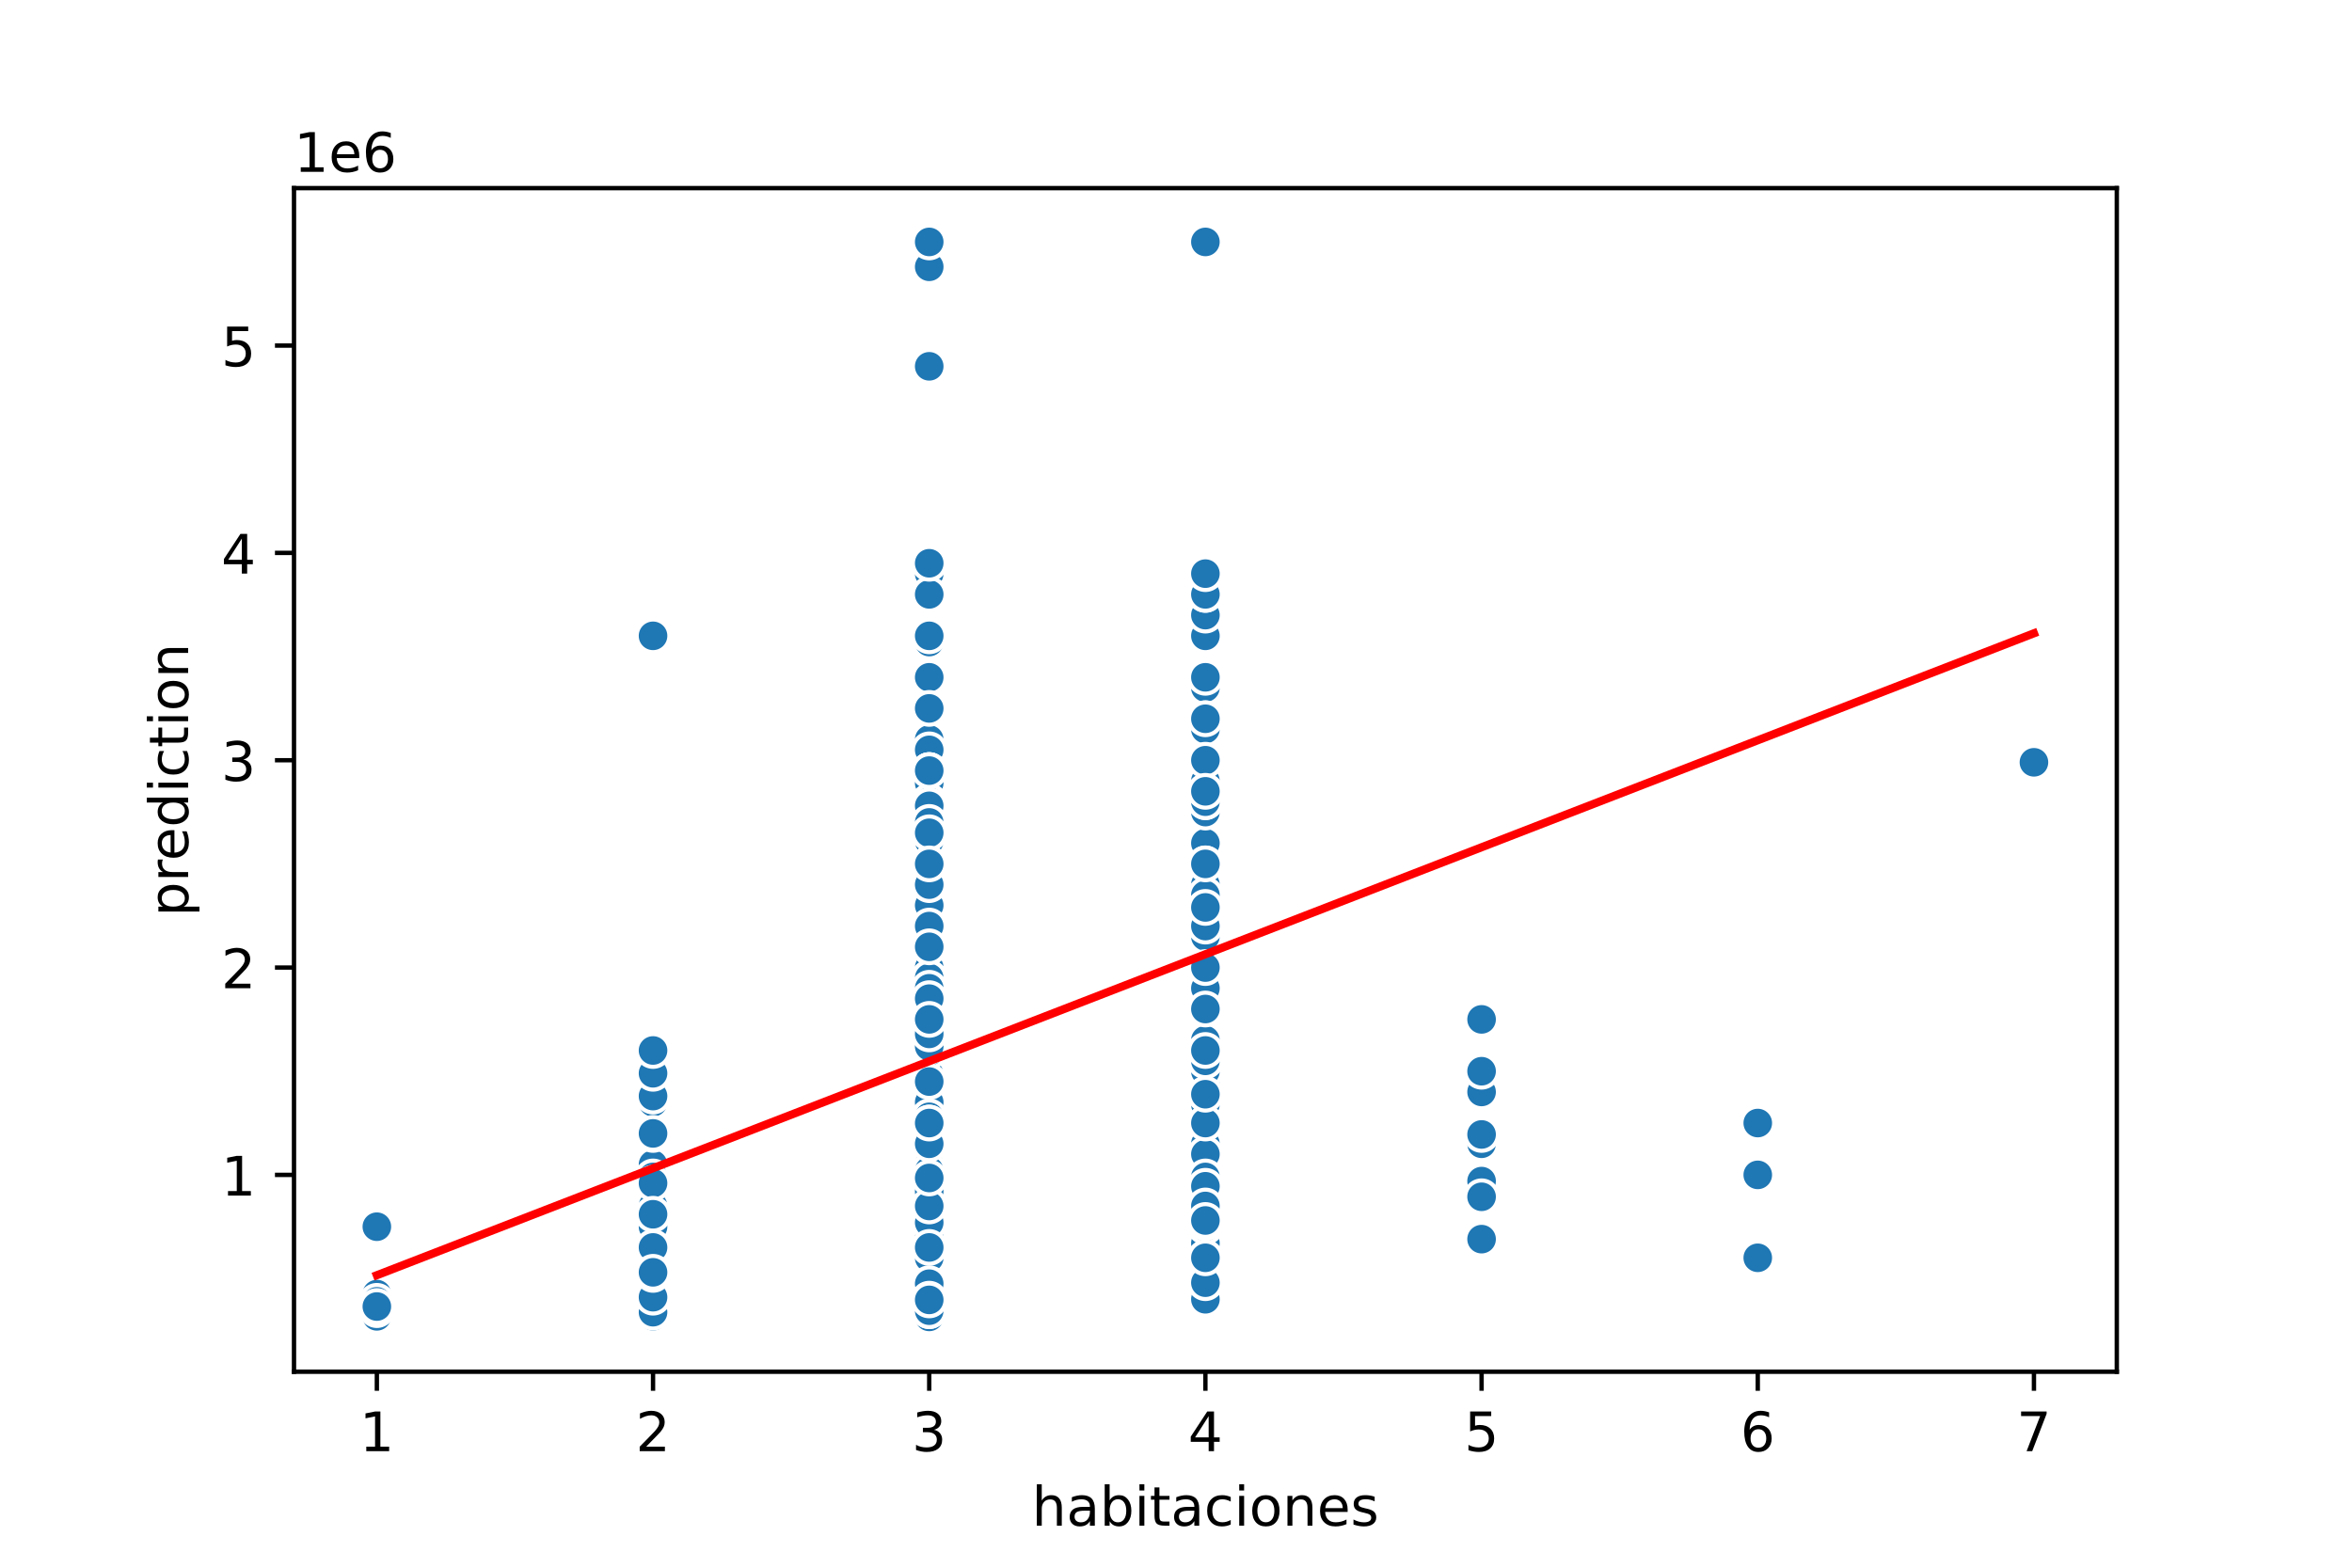 <?xml version="1.0" encoding="utf-8" standalone="no"?>
<!DOCTYPE svg PUBLIC "-//W3C//DTD SVG 1.1//EN"
  "http://www.w3.org/Graphics/SVG/1.1/DTD/svg11.dtd">
<!-- Created with matplotlib (https://matplotlib.org/) -->
<svg height="288pt" version="1.1" viewBox="0 0 432 288" width="432pt" xmlns="http://www.w3.org/2000/svg" xmlns:xlink="http://www.w3.org/1999/xlink">
 <defs>
  <style type="text/css">
*{stroke-linecap:butt;stroke-linejoin:round;}
  </style>
 </defs>
 <g id="figure_1">
  <g id="patch_1">
   <path d="M 0 288 
L 432 288 
L 432 0 
L 0 0 
z
" style="fill:#ffffff;"/>
  </g>
  <g id="axes_1">
   <g id="patch_2">
    <path d="M 54 252 
L 388.8 252 
L 388.8 34.56 
L 54 34.56 
z
" style="fill:#ffffff;"/>
   </g>
   <g id="PathCollection_1">
    <defs>
     <path d="M 0 3 
C 0.796 3 1.559 2.684 2.121 2.121 
C 2.684 1.559 3 0.796 3 0 
C 3 -0.796 2.684 -1.559 2.121 -2.121 
C 1.559 -2.684 0.796 -3 0 -3 
C -0.796 -3 -1.559 -2.684 -2.121 -2.121 
C -2.684 -1.559 -3 -0.796 -3 0 
C -3 0.796 -2.684 1.559 -2.121 2.121 
C -1.559 2.684 -0.796 3 0 3 
z
" id="mb2f25d9ffc" style="stroke:#ffffff;stroke-width:0.75;"/>
    </defs>
    <g clip-path="url(#pa77a5362d3)">
     <use style="fill:#1f77b4;stroke:#ffffff;stroke-width:0.75;" x="170.673" xlink:href="#mb2f25d9ffc" y="231.642"/>
     <use style="fill:#1f77b4;stroke:#ffffff;stroke-width:0.75;" x="221.4" xlink:href="#mb2f25d9ffc" y="216.598"/>
     <use style="fill:#1f77b4;stroke:#ffffff;stroke-width:0.75;" x="119.945" xlink:href="#mb2f25d9ffc" y="236.022"/>
     <use style="fill:#1f77b4;stroke:#ffffff;stroke-width:0.75;" x="221.4" xlink:href="#mb2f25d9ffc" y="172.036"/>
     <use style="fill:#1f77b4;stroke:#ffffff;stroke-width:0.75;" x="272.127" xlink:href="#mb2f25d9ffc" y="216.979"/>
     <use style="fill:#1f77b4;stroke:#ffffff;stroke-width:0.75;" x="170.673" xlink:href="#mb2f25d9ffc" y="177.749"/>
     <use style="fill:#1f77b4;stroke:#ffffff;stroke-width:0.75;" x="170.673" xlink:href="#mb2f25d9ffc" y="208.219"/>
     <use style="fill:#1f77b4;stroke:#ffffff;stroke-width:0.75;" x="170.673" xlink:href="#mb2f25d9ffc" y="221.549"/>
     <use style="fill:#1f77b4;stroke:#ffffff;stroke-width:0.75;" x="170.673" xlink:href="#mb2f25d9ffc" y="139.662"/>
     <use style="fill:#1f77b4;stroke:#ffffff;stroke-width:0.75;" x="170.673" xlink:href="#mb2f25d9ffc" y="230.309"/>
     <use style="fill:#1f77b4;stroke:#ffffff;stroke-width:0.75;" x="221.4" xlink:href="#mb2f25d9ffc" y="196.107"/>
     <use style="fill:#1f77b4;stroke:#ffffff;stroke-width:0.75;" x="119.945" xlink:href="#mb2f25d9ffc" y="226.12"/>
     <use style="fill:#1f77b4;stroke:#ffffff;stroke-width:0.75;" x="119.945" xlink:href="#mb2f25d9ffc" y="241.469"/>
     <use style="fill:#1f77b4;stroke:#ffffff;stroke-width:0.75;" x="119.945" xlink:href="#mb2f25d9ffc" y="238"/>
     <use style="fill:#1f77b4;stroke:#ffffff;stroke-width:0.75;" x="272.127" xlink:href="#mb2f25d9ffc" y="210.123"/>
     <use style="fill:#1f77b4;stroke:#ffffff;stroke-width:0.75;" x="170.673" xlink:href="#mb2f25d9ffc" y="236.822"/>
     <use style="fill:#1f77b4;stroke:#ffffff;stroke-width:0.75;" x="170.673" xlink:href="#mb2f25d9ffc" y="174.835"/>
     <use style="fill:#1f77b4;stroke:#ffffff;stroke-width:0.75;" x="170.673" xlink:href="#mb2f25d9ffc" y="147.279"/>
     <use style="fill:#1f77b4;stroke:#ffffff;stroke-width:0.75;" x="170.673" xlink:href="#mb2f25d9ffc" y="210.123"/>
     <use style="fill:#1f77b4;stroke:#ffffff;stroke-width:0.75;" x="119.945" xlink:href="#mb2f25d9ffc" y="221.549"/>
     <use style="fill:#1f77b4;stroke:#ffffff;stroke-width:0.75;" x="119.945" xlink:href="#mb2f25d9ffc" y="232.975"/>
     <use style="fill:#1f77b4;stroke:#ffffff;stroke-width:0.75;" x="119.945" xlink:href="#mb2f25d9ffc" y="236.784"/>
     <use style="fill:#1f77b4;stroke:#ffffff;stroke-width:0.75;" x="119.945" xlink:href="#mb2f25d9ffc" y="239.26"/>
     <use style="fill:#1f77b4;stroke:#ffffff;stroke-width:0.75;" x="170.673" xlink:href="#mb2f25d9ffc" y="216.598"/>
     <use style="fill:#1f77b4;stroke:#ffffff;stroke-width:0.75;" x="119.945" xlink:href="#mb2f25d9ffc" y="215.836"/>
     <use style="fill:#1f77b4;stroke:#ffffff;stroke-width:0.75;" x="170.673" xlink:href="#mb2f25d9ffc" y="173.94"/>
     <use style="fill:#1f77b4;stroke:#ffffff;stroke-width:0.75;" x="119.945" xlink:href="#mb2f25d9ffc" y="237.927"/>
     <use style="fill:#1f77b4;stroke:#ffffff;stroke-width:0.75;" x="170.673" xlink:href="#mb2f25d9ffc" y="204.41"/>
     <use style="fill:#1f77b4;stroke:#ffffff;stroke-width:0.75;" x="119.945" xlink:href="#mb2f25d9ffc" y="225.739"/>
     <use style="fill:#1f77b4;stroke:#ffffff;stroke-width:0.75;" x="170.673" xlink:href="#mb2f25d9ffc" y="225.739"/>
     <use style="fill:#1f77b4;stroke:#ffffff;stroke-width:0.75;" x="170.673" xlink:href="#mb2f25d9ffc" y="154.516"/>
     <use style="fill:#1f77b4;stroke:#ffffff;stroke-width:0.75;" x="119.945" xlink:href="#mb2f25d9ffc" y="240.212"/>
     <use style="fill:#1f77b4;stroke:#ffffff;stroke-width:0.75;" x="170.673" xlink:href="#mb2f25d9ffc" y="206.314"/>
     <use style="fill:#1f77b4;stroke:#ffffff;stroke-width:0.75;" x="170.673" xlink:href="#mb2f25d9ffc" y="228.786"/>
     <use style="fill:#1f77b4;stroke:#ffffff;stroke-width:0.75;" x="221.4" xlink:href="#mb2f25d9ffc" y="143.47"/>
     <use style="fill:#1f77b4;stroke:#ffffff;stroke-width:0.75;" x="170.673" xlink:href="#mb2f25d9ffc" y="196.793"/>
     <use style="fill:#1f77b4;stroke:#ffffff;stroke-width:0.75;" x="170.673" xlink:href="#mb2f25d9ffc" y="224.596"/>
     <use style="fill:#1f77b4;stroke:#ffffff;stroke-width:0.75;" x="119.945" xlink:href="#mb2f25d9ffc" y="239.069"/>
     <use style="fill:#1f77b4;stroke:#ffffff;stroke-width:0.75;" x="119.945" xlink:href="#mb2f25d9ffc" y="213.551"/>
     <use style="fill:#1f77b4;stroke:#ffffff;stroke-width:0.75;" x="170.673" xlink:href="#mb2f25d9ffc" y="205.553"/>
     <use style="fill:#1f77b4;stroke:#ffffff;stroke-width:0.75;" x="170.673" xlink:href="#mb2f25d9ffc" y="206.314"/>
     <use style="fill:#1f77b4;stroke:#ffffff;stroke-width:0.75;" x="119.945" xlink:href="#mb2f25d9ffc" y="234.689"/>
     <use style="fill:#1f77b4;stroke:#ffffff;stroke-width:0.75;" x="170.673" xlink:href="#mb2f25d9ffc" y="200.601"/>
     <use style="fill:#1f77b4;stroke:#ffffff;stroke-width:0.75;" x="119.945" xlink:href="#mb2f25d9ffc" y="236.784"/>
     <use style="fill:#1f77b4;stroke:#ffffff;stroke-width:0.75;" x="119.945" xlink:href="#mb2f25d9ffc" y="236.213"/>
     <use style="fill:#1f77b4;stroke:#ffffff;stroke-width:0.75;" x="170.673" xlink:href="#mb2f25d9ffc" y="196.793"/>
     <use style="fill:#1f77b4;stroke:#ffffff;stroke-width:0.75;" x="170.673" xlink:href="#mb2f25d9ffc" y="229.357"/>
     <use style="fill:#1f77b4;stroke:#ffffff;stroke-width:0.75;" x="170.673" xlink:href="#mb2f25d9ffc" y="233.737"/>
     <use style="fill:#1f77b4;stroke:#ffffff;stroke-width:0.75;" x="119.945" xlink:href="#mb2f25d9ffc" y="237.546"/>
     <use style="fill:#1f77b4;stroke:#ffffff;stroke-width:0.75;" x="119.945" xlink:href="#mb2f25d9ffc" y="236.022"/>
     <use style="fill:#1f77b4;stroke:#ffffff;stroke-width:0.75;" x="170.673" xlink:href="#mb2f25d9ffc" y="221.549"/>
     <use style="fill:#1f77b4;stroke:#ffffff;stroke-width:0.75;" x="170.673" xlink:href="#mb2f25d9ffc" y="235.832"/>
     <use style="fill:#1f77b4;stroke:#ffffff;stroke-width:0.75;" x="119.945" xlink:href="#mb2f25d9ffc" y="235.261"/>
     <use style="fill:#1f77b4;stroke:#ffffff;stroke-width:0.75;" x="170.673" xlink:href="#mb2f25d9ffc" y="184.605"/>
     <use style="fill:#1f77b4;stroke:#ffffff;stroke-width:0.75;" x="221.4" xlink:href="#mb2f25d9ffc" y="105.383"/>
     <use style="fill:#1f77b4;stroke:#ffffff;stroke-width:0.75;" x="170.673" xlink:href="#mb2f25d9ffc" y="221.549"/>
     <use style="fill:#1f77b4;stroke:#ffffff;stroke-width:0.75;" x="170.673" xlink:href="#mb2f25d9ffc" y="183.462"/>
     <use style="fill:#1f77b4;stroke:#ffffff;stroke-width:0.75;" x="221.4" xlink:href="#mb2f25d9ffc" y="198.621"/>
     <use style="fill:#1f77b4;stroke:#ffffff;stroke-width:0.75;" x="221.4" xlink:href="#mb2f25d9ffc" y="172.036"/>
     <use style="fill:#1f77b4;stroke:#ffffff;stroke-width:0.75;" x="119.945" xlink:href="#mb2f25d9ffc" y="223.454"/>
     <use style="fill:#1f77b4;stroke:#ffffff;stroke-width:0.75;" x="69.218" xlink:href="#mb2f25d9ffc" y="240.212"/>
     <use style="fill:#1f77b4;stroke:#ffffff;stroke-width:0.75;" x="221.4" xlink:href="#mb2f25d9ffc" y="221.549"/>
     <use style="fill:#1f77b4;stroke:#ffffff;stroke-width:0.75;" x="170.673" xlink:href="#mb2f25d9ffc" y="235.642"/>
     <use style="fill:#1f77b4;stroke:#ffffff;stroke-width:0.75;" x="170.673" xlink:href="#mb2f25d9ffc" y="204.791"/>
     <use style="fill:#1f77b4;stroke:#ffffff;stroke-width:0.75;" x="119.945" xlink:href="#mb2f25d9ffc" y="241.926"/>
     <use style="fill:#1f77b4;stroke:#ffffff;stroke-width:0.75;" x="170.673" xlink:href="#mb2f25d9ffc" y="219.454"/>
     <use style="fill:#1f77b4;stroke:#ffffff;stroke-width:0.75;" x="170.673" xlink:href="#mb2f25d9ffc" y="221.549"/>
     <use style="fill:#1f77b4;stroke:#ffffff;stroke-width:0.75;" x="170.673" xlink:href="#mb2f25d9ffc" y="141.566"/>
     <use style="fill:#1f77b4;stroke:#ffffff;stroke-width:0.75;" x="119.945" xlink:href="#mb2f25d9ffc" y="233.737"/>
     <use style="fill:#1f77b4;stroke:#ffffff;stroke-width:0.75;" x="170.673" xlink:href="#mb2f25d9ffc" y="202.506"/>
     <use style="fill:#1f77b4;stroke:#ffffff;stroke-width:0.75;" x="170.673" xlink:href="#mb2f25d9ffc" y="208.219"/>
     <use style="fill:#1f77b4;stroke:#ffffff;stroke-width:0.75;" x="119.945" xlink:href="#mb2f25d9ffc" y="241.313"/>
     <use style="fill:#1f77b4;stroke:#ffffff;stroke-width:0.75;" x="119.945" xlink:href="#mb2f25d9ffc" y="234.118"/>
     <use style="fill:#1f77b4;stroke:#ffffff;stroke-width:0.75;" x="170.673" xlink:href="#mb2f25d9ffc" y="196.793"/>
     <use style="fill:#1f77b4;stroke:#ffffff;stroke-width:0.75;" x="170.673" xlink:href="#mb2f25d9ffc" y="237.165"/>
     <use style="fill:#1f77b4;stroke:#ffffff;stroke-width:0.75;" x="170.673" xlink:href="#mb2f25d9ffc" y="215.455"/>
     <use style="fill:#1f77b4;stroke:#ffffff;stroke-width:0.75;" x="170.673" xlink:href="#mb2f25d9ffc" y="204.41"/>
     <use style="fill:#1f77b4;stroke:#ffffff;stroke-width:0.75;" x="170.673" xlink:href="#mb2f25d9ffc" y="218.883"/>
     <use style="fill:#1f77b4;stroke:#ffffff;stroke-width:0.75;" x="69.218" xlink:href="#mb2f25d9ffc" y="240.593"/>
     <use style="fill:#1f77b4;stroke:#ffffff;stroke-width:0.75;" x="170.673" xlink:href="#mb2f25d9ffc" y="199.078"/>
     <use style="fill:#1f77b4;stroke:#ffffff;stroke-width:0.75;" x="170.673" xlink:href="#mb2f25d9ffc" y="206.314"/>
     <use style="fill:#1f77b4;stroke:#ffffff;stroke-width:0.75;" x="170.673" xlink:href="#mb2f25d9ffc" y="170.131"/>
     <use style="fill:#1f77b4;stroke:#ffffff;stroke-width:0.75;" x="170.673" xlink:href="#mb2f25d9ffc" y="231.071"/>
     <use style="fill:#1f77b4;stroke:#ffffff;stroke-width:0.75;" x="170.673" xlink:href="#mb2f25d9ffc" y="147.279"/>
     <use style="fill:#1f77b4;stroke:#ffffff;stroke-width:0.75;" x="119.945" xlink:href="#mb2f25d9ffc" y="237.165"/>
     <use style="fill:#1f77b4;stroke:#ffffff;stroke-width:0.75;" x="170.673" xlink:href="#mb2f25d9ffc" y="192.032"/>
     <use style="fill:#1f77b4;stroke:#ffffff;stroke-width:0.75;" x="119.945" xlink:href="#mb2f25d9ffc" y="241.926"/>
     <use style="fill:#1f77b4;stroke:#ffffff;stroke-width:0.75;" x="119.945" xlink:href="#mb2f25d9ffc" y="227.262"/>
     <use style="fill:#1f77b4;stroke:#ffffff;stroke-width:0.75;" x="170.673" xlink:href="#mb2f25d9ffc" y="240.022"/>
     <use style="fill:#1f77b4;stroke:#ffffff;stroke-width:0.75;" x="170.673" xlink:href="#mb2f25d9ffc" y="204.41"/>
     <use style="fill:#1f77b4;stroke:#ffffff;stroke-width:0.75;" x="221.4" xlink:href="#mb2f25d9ffc" y="216.598"/>
     <use style="fill:#1f77b4;stroke:#ffffff;stroke-width:0.75;" x="221.4" xlink:href="#mb2f25d9ffc" y="231.452"/>
     <use style="fill:#1f77b4;stroke:#ffffff;stroke-width:0.75;" x="221.4" xlink:href="#mb2f25d9ffc" y="147.279"/>
     <use style="fill:#1f77b4;stroke:#ffffff;stroke-width:0.75;" x="119.945" xlink:href="#mb2f25d9ffc" y="232.975"/>
     <use style="fill:#1f77b4;stroke:#ffffff;stroke-width:0.75;" x="119.945" xlink:href="#mb2f25d9ffc" y="241.926"/>
     <use style="fill:#1f77b4;stroke:#ffffff;stroke-width:0.75;" x="221.4" xlink:href="#mb2f25d9ffc" y="191.079"/>
     <use style="fill:#1f77b4;stroke:#ffffff;stroke-width:0.75;" x="119.945" xlink:href="#mb2f25d9ffc" y="239.069"/>
     <use style="fill:#1f77b4;stroke:#ffffff;stroke-width:0.75;" x="119.945" xlink:href="#mb2f25d9ffc" y="232.975"/>
     <use style="fill:#1f77b4;stroke:#ffffff;stroke-width:0.75;" x="119.945" xlink:href="#mb2f25d9ffc" y="234.499"/>
     <use style="fill:#1f77b4;stroke:#ffffff;stroke-width:0.75;" x="119.945" xlink:href="#mb2f25d9ffc" y="227.262"/>
     <use style="fill:#1f77b4;stroke:#ffffff;stroke-width:0.75;" x="221.4" xlink:href="#mb2f25d9ffc" y="132.044"/>
     <use style="fill:#1f77b4;stroke:#ffffff;stroke-width:0.75;" x="170.673" xlink:href="#mb2f25d9ffc" y="213.932"/>
     <use style="fill:#1f77b4;stroke:#ffffff;stroke-width:0.75;" x="170.673" xlink:href="#mb2f25d9ffc" y="147.66"/>
     <use style="fill:#1f77b4;stroke:#ffffff;stroke-width:0.75;" x="170.673" xlink:href="#mb2f25d9ffc" y="210.123"/>
     <use style="fill:#1f77b4;stroke:#ffffff;stroke-width:0.75;" x="170.673" xlink:href="#mb2f25d9ffc" y="135.853"/>
     <use style="fill:#1f77b4;stroke:#ffffff;stroke-width:0.75;" x="170.673" xlink:href="#mb2f25d9ffc" y="226.31"/>
     <use style="fill:#1f77b4;stroke:#ffffff;stroke-width:0.75;" x="119.945" xlink:href="#mb2f25d9ffc" y="233.737"/>
     <use style="fill:#1f77b4;stroke:#ffffff;stroke-width:0.75;" x="170.673" xlink:href="#mb2f25d9ffc" y="224.215"/>
     <use style="fill:#1f77b4;stroke:#ffffff;stroke-width:0.75;" x="119.945" xlink:href="#mb2f25d9ffc" y="225.358"/>
     <use style="fill:#1f77b4;stroke:#ffffff;stroke-width:0.75;" x="170.673" xlink:href="#mb2f25d9ffc" y="221.549"/>
     <use style="fill:#1f77b4;stroke:#ffffff;stroke-width:0.75;" x="119.945" xlink:href="#mb2f25d9ffc" y="235.261"/>
     <use style="fill:#1f77b4;stroke:#ffffff;stroke-width:0.75;" x="170.673" xlink:href="#mb2f25d9ffc" y="212.027"/>
     <use style="fill:#1f77b4;stroke:#ffffff;stroke-width:0.75;" x="170.673" xlink:href="#mb2f25d9ffc" y="201.744"/>
     <use style="fill:#1f77b4;stroke:#ffffff;stroke-width:0.75;" x="170.673" xlink:href="#mb2f25d9ffc" y="168.227"/>
     <use style="fill:#1f77b4;stroke:#ffffff;stroke-width:0.75;" x="170.673" xlink:href="#mb2f25d9ffc" y="235.261"/>
     <use style="fill:#1f77b4;stroke:#ffffff;stroke-width:0.75;" x="170.673" xlink:href="#mb2f25d9ffc" y="216.979"/>
     <use style="fill:#1f77b4;stroke:#ffffff;stroke-width:0.75;" x="170.673" xlink:href="#mb2f25d9ffc" y="234.88"/>
     <use style="fill:#1f77b4;stroke:#ffffff;stroke-width:0.75;" x="170.673" xlink:href="#mb2f25d9ffc" y="218.693"/>
     <use style="fill:#1f77b4;stroke:#ffffff;stroke-width:0.75;" x="170.673" xlink:href="#mb2f25d9ffc" y="230.309"/>
     <use style="fill:#1f77b4;stroke:#ffffff;stroke-width:0.75;" x="170.673" xlink:href="#mb2f25d9ffc" y="240.783"/>
     <use style="fill:#1f77b4;stroke:#ffffff;stroke-width:0.75;" x="170.673" xlink:href="#mb2f25d9ffc" y="234.826"/>
     <use style="fill:#1f77b4;stroke:#ffffff;stroke-width:0.75;" x="221.4" xlink:href="#mb2f25d9ffc" y="221.549"/>
     <use style="fill:#1f77b4;stroke:#ffffff;stroke-width:0.75;" x="170.673" xlink:href="#mb2f25d9ffc" y="210.123"/>
     <use style="fill:#1f77b4;stroke:#ffffff;stroke-width:0.75;" x="221.4" xlink:href="#mb2f25d9ffc" y="154.897"/>
     <use style="fill:#1f77b4;stroke:#ffffff;stroke-width:0.75;" x="170.673" xlink:href="#mb2f25d9ffc" y="210.123"/>
     <use style="fill:#1f77b4;stroke:#ffffff;stroke-width:0.75;" x="119.945" xlink:href="#mb2f25d9ffc" y="235.261"/>
     <use style="fill:#1f77b4;stroke:#ffffff;stroke-width:0.75;" x="272.127" xlink:href="#mb2f25d9ffc" y="219.862"/>
     <use style="fill:#1f77b4;stroke:#ffffff;stroke-width:0.75;" x="170.673" xlink:href="#mb2f25d9ffc" y="223.439"/>
     <use style="fill:#1f77b4;stroke:#ffffff;stroke-width:0.75;" x="69.218" xlink:href="#mb2f25d9ffc" y="240.593"/>
     <use style="fill:#1f77b4;stroke:#ffffff;stroke-width:0.75;" x="170.673" xlink:href="#mb2f25d9ffc" y="217.741"/>
     <use style="fill:#1f77b4;stroke:#ffffff;stroke-width:0.75;" x="170.673" xlink:href="#mb2f25d9ffc" y="230.881"/>
     <use style="fill:#1f77b4;stroke:#ffffff;stroke-width:0.75;" x="170.673" xlink:href="#mb2f25d9ffc" y="206.314"/>
     <use style="fill:#1f77b4;stroke:#ffffff;stroke-width:0.75;" x="170.673" xlink:href="#mb2f25d9ffc" y="237.927"/>
     <use style="fill:#1f77b4;stroke:#ffffff;stroke-width:0.75;" x="170.673" xlink:href="#mb2f25d9ffc" y="218.883"/>
     <use style="fill:#1f77b4;stroke:#ffffff;stroke-width:0.75;" x="170.673" xlink:href="#mb2f25d9ffc" y="213.932"/>
     <use style="fill:#1f77b4;stroke:#ffffff;stroke-width:0.75;" x="119.945" xlink:href="#mb2f25d9ffc" y="224.215"/>
     <use style="fill:#1f77b4;stroke:#ffffff;stroke-width:0.75;" x="119.945" xlink:href="#mb2f25d9ffc" y="237.736"/>
     <use style="fill:#1f77b4;stroke:#ffffff;stroke-width:0.75;" x="221.4" xlink:href="#mb2f25d9ffc" y="206.314"/>
     <use style="fill:#1f77b4;stroke:#ffffff;stroke-width:0.75;" x="119.945" xlink:href="#mb2f25d9ffc" y="234.88"/>
     <use style="fill:#1f77b4;stroke:#ffffff;stroke-width:0.75;" x="170.673" xlink:href="#mb2f25d9ffc" y="217.36"/>
     <use style="fill:#1f77b4;stroke:#ffffff;stroke-width:0.75;" x="170.673" xlink:href="#mb2f25d9ffc" y="166.323"/>
     <use style="fill:#1f77b4;stroke:#ffffff;stroke-width:0.75;" x="170.673" xlink:href="#mb2f25d9ffc" y="206.314"/>
     <use style="fill:#1f77b4;stroke:#ffffff;stroke-width:0.75;" x="119.945" xlink:href="#mb2f25d9ffc" y="221.93"/>
     <use style="fill:#1f77b4;stroke:#ffffff;stroke-width:0.75;" x="170.673" xlink:href="#mb2f25d9ffc" y="217.741"/>
     <use style="fill:#1f77b4;stroke:#ffffff;stroke-width:0.75;" x="170.673" xlink:href="#mb2f25d9ffc" y="236.784"/>
     <use style="fill:#1f77b4;stroke:#ffffff;stroke-width:0.75;" x="221.4" xlink:href="#mb2f25d9ffc" y="126.331"/>
     <use style="fill:#1f77b4;stroke:#ffffff;stroke-width:0.75;" x="221.4" xlink:href="#mb2f25d9ffc" y="149.184"/>
     <use style="fill:#1f77b4;stroke:#ffffff;stroke-width:0.75;" x="119.945" xlink:href="#mb2f25d9ffc" y="239.831"/>
     <use style="fill:#1f77b4;stroke:#ffffff;stroke-width:0.75;" x="170.673" xlink:href="#mb2f25d9ffc" y="210.123"/>
     <use style="fill:#1f77b4;stroke:#ffffff;stroke-width:0.75;" x="170.673" xlink:href="#mb2f25d9ffc" y="217.741"/>
     <use style="fill:#1f77b4;stroke:#ffffff;stroke-width:0.75;" x="119.945" xlink:href="#mb2f25d9ffc" y="202.506"/>
     <use style="fill:#1f77b4;stroke:#ffffff;stroke-width:0.75;" x="170.673" xlink:href="#mb2f25d9ffc" y="234.307"/>
     <use style="fill:#1f77b4;stroke:#ffffff;stroke-width:0.75;" x="170.673" xlink:href="#mb2f25d9ffc" y="238.879"/>
     <use style="fill:#1f77b4;stroke:#ffffff;stroke-width:0.75;" x="170.673" xlink:href="#mb2f25d9ffc" y="208.219"/>
     <use style="fill:#1f77b4;stroke:#ffffff;stroke-width:0.75;" x="119.945" xlink:href="#mb2f25d9ffc" y="232.595"/>
     <use style="fill:#1f77b4;stroke:#ffffff;stroke-width:0.75;" x="119.945" xlink:href="#mb2f25d9ffc" y="239.675"/>
     <use style="fill:#1f77b4;stroke:#ffffff;stroke-width:0.75;" x="221.4" xlink:href="#mb2f25d9ffc" y="219.645"/>
     <use style="fill:#1f77b4;stroke:#ffffff;stroke-width:0.75;" x="221.4" xlink:href="#mb2f25d9ffc" y="116.809"/>
     <use style="fill:#1f77b4;stroke:#ffffff;stroke-width:0.75;" x="221.4" xlink:href="#mb2f25d9ffc" y="124.427"/>
     <use style="fill:#1f77b4;stroke:#ffffff;stroke-width:0.75;" x="170.673" xlink:href="#mb2f25d9ffc" y="198.697"/>
     <use style="fill:#1f77b4;stroke:#ffffff;stroke-width:0.75;" x="170.673" xlink:href="#mb2f25d9ffc" y="221.549"/>
     <use style="fill:#1f77b4;stroke:#ffffff;stroke-width:0.75;" x="170.673" xlink:href="#mb2f25d9ffc" y="223.454"/>
     <use style="fill:#1f77b4;stroke:#ffffff;stroke-width:0.75;" x="119.945" xlink:href="#mb2f25d9ffc" y="225.358"/>
     <use style="fill:#1f77b4;stroke:#ffffff;stroke-width:0.75;" x="170.673" xlink:href="#mb2f25d9ffc" y="223.454"/>
     <use style="fill:#1f77b4;stroke:#ffffff;stroke-width:0.75;" x="170.673" xlink:href="#mb2f25d9ffc" y="170.131"/>
     <use style="fill:#1f77b4;stroke:#ffffff;stroke-width:0.75;" x="170.673" xlink:href="#mb2f25d9ffc" y="216.598"/>
     <use style="fill:#1f77b4;stroke:#ffffff;stroke-width:0.75;" x="170.673" xlink:href="#mb2f25d9ffc" y="183.462"/>
     <use style="fill:#1f77b4;stroke:#ffffff;stroke-width:0.75;" x="170.673" xlink:href="#mb2f25d9ffc" y="200.792"/>
     <use style="fill:#1f77b4;stroke:#ffffff;stroke-width:0.75;" x="119.945" xlink:href="#mb2f25d9ffc" y="232.023"/>
     <use style="fill:#1f77b4;stroke:#ffffff;stroke-width:0.75;" x="170.673" xlink:href="#mb2f25d9ffc" y="236.022"/>
     <use style="fill:#1f77b4;stroke:#ffffff;stroke-width:0.75;" x="170.673" xlink:href="#mb2f25d9ffc" y="235.832"/>
     <use style="fill:#1f77b4;stroke:#ffffff;stroke-width:0.75;" x="170.673" xlink:href="#mb2f25d9ffc" y="206.695"/>
     <use style="fill:#1f77b4;stroke:#ffffff;stroke-width:0.75;" x="170.673" xlink:href="#mb2f25d9ffc" y="137.757"/>
     <use style="fill:#1f77b4;stroke:#ffffff;stroke-width:0.75;" x="119.945" xlink:href="#mb2f25d9ffc" y="221.168"/>
     <use style="fill:#1f77b4;stroke:#ffffff;stroke-width:0.75;" x="170.673" xlink:href="#mb2f25d9ffc" y="234.88"/>
     <use style="fill:#1f77b4;stroke:#ffffff;stroke-width:0.75;" x="170.673" xlink:href="#mb2f25d9ffc" y="145.375"/>
     <use style="fill:#1f77b4;stroke:#ffffff;stroke-width:0.75;" x="119.945" xlink:href="#mb2f25d9ffc" y="237.927"/>
     <use style="fill:#1f77b4;stroke:#ffffff;stroke-width:0.75;" x="119.945" xlink:href="#mb2f25d9ffc" y="201.363"/>
     <use style="fill:#1f77b4;stroke:#ffffff;stroke-width:0.75;" x="119.945" xlink:href="#mb2f25d9ffc" y="237.47"/>
     <use style="fill:#1f77b4;stroke:#ffffff;stroke-width:0.75;" x="221.4" xlink:href="#mb2f25d9ffc" y="202.887"/>
     <use style="fill:#1f77b4;stroke:#ffffff;stroke-width:0.75;" x="170.673" xlink:href="#mb2f25d9ffc" y="234.88"/>
     <use style="fill:#1f77b4;stroke:#ffffff;stroke-width:0.75;" x="170.673" xlink:href="#mb2f25d9ffc" y="200.601"/>
     <use style="fill:#1f77b4;stroke:#ffffff;stroke-width:0.75;" x="119.945" xlink:href="#mb2f25d9ffc" y="226.691"/>
     <use style="fill:#1f77b4;stroke:#ffffff;stroke-width:0.75;" x="119.945" xlink:href="#mb2f25d9ffc" y="229.167"/>
     <use style="fill:#1f77b4;stroke:#ffffff;stroke-width:0.75;" x="170.673" xlink:href="#mb2f25d9ffc" y="186.547"/>
     <use style="fill:#1f77b4;stroke:#ffffff;stroke-width:0.75;" x="221.4" xlink:href="#mb2f25d9ffc" y="113.001"/>
     <use style="fill:#1f77b4;stroke:#ffffff;stroke-width:0.75;" x="170.673" xlink:href="#mb2f25d9ffc" y="231.452"/>
     <use style="fill:#1f77b4;stroke:#ffffff;stroke-width:0.75;" x="119.945" xlink:href="#mb2f25d9ffc" y="240.974"/>
     <use style="fill:#1f77b4;stroke:#ffffff;stroke-width:0.75;" x="221.4" xlink:href="#mb2f25d9ffc" y="181.558"/>
     <use style="fill:#1f77b4;stroke:#ffffff;stroke-width:0.75;" x="119.945" xlink:href="#mb2f25d9ffc" y="226.691"/>
     <use style="fill:#1f77b4;stroke:#ffffff;stroke-width:0.75;" x="221.4" xlink:href="#mb2f25d9ffc" y="204.6"/>
     <use style="fill:#1f77b4;stroke:#ffffff;stroke-width:0.75;" x="170.673" xlink:href="#mb2f25d9ffc" y="166.323"/>
     <use style="fill:#1f77b4;stroke:#ffffff;stroke-width:0.75;" x="119.945" xlink:href="#mb2f25d9ffc" y="234.499"/>
     <use style="fill:#1f77b4;stroke:#ffffff;stroke-width:0.75;" x="119.945" xlink:href="#mb2f25d9ffc" y="234.118"/>
     <use style="fill:#1f77b4;stroke:#ffffff;stroke-width:0.75;" x="119.945" xlink:href="#mb2f25d9ffc" y="238.475"/>
     <use style="fill:#1f77b4;stroke:#ffffff;stroke-width:0.75;" x="170.673" xlink:href="#mb2f25d9ffc" y="196.793"/>
     <use style="fill:#1f77b4;stroke:#ffffff;stroke-width:0.75;" x="170.673" xlink:href="#mb2f25d9ffc" y="143.47"/>
     <use style="fill:#1f77b4;stroke:#ffffff;stroke-width:0.75;" x="170.673" xlink:href="#mb2f25d9ffc" y="235.832"/>
     <use style="fill:#1f77b4;stroke:#ffffff;stroke-width:0.75;" x="170.673" xlink:href="#mb2f25d9ffc" y="229.509"/>
     <use style="fill:#1f77b4;stroke:#ffffff;stroke-width:0.75;" x="221.4" xlink:href="#mb2f25d9ffc" y="132.044"/>
     <use style="fill:#1f77b4;stroke:#ffffff;stroke-width:0.75;" x="170.673" xlink:href="#mb2f25d9ffc" y="216.217"/>
     <use style="fill:#1f77b4;stroke:#ffffff;stroke-width:0.75;" x="221.4" xlink:href="#mb2f25d9ffc" y="232.595"/>
     <use style="fill:#1f77b4;stroke:#ffffff;stroke-width:0.75;" x="119.945" xlink:href="#mb2f25d9ffc" y="227.643"/>
     <use style="fill:#1f77b4;stroke:#ffffff;stroke-width:0.75;" x="119.945" xlink:href="#mb2f25d9ffc" y="236.784"/>
     <use style="fill:#1f77b4;stroke:#ffffff;stroke-width:0.75;" x="221.4" xlink:href="#mb2f25d9ffc" y="216.598"/>
     <use style="fill:#1f77b4;stroke:#ffffff;stroke-width:0.75;" x="170.673" xlink:href="#mb2f25d9ffc" y="227.3"/>
     <use style="fill:#1f77b4;stroke:#ffffff;stroke-width:0.75;" x="119.945" xlink:href="#mb2f25d9ffc" y="233.356"/>
     <use style="fill:#1f77b4;stroke:#ffffff;stroke-width:0.75;" x="170.673" xlink:href="#mb2f25d9ffc" y="193.365"/>
     <use style="fill:#1f77b4;stroke:#ffffff;stroke-width:0.75;" x="170.673" xlink:href="#mb2f25d9ffc" y="232.023"/>
     <use style="fill:#1f77b4;stroke:#ffffff;stroke-width:0.75;" x="170.673" xlink:href="#mb2f25d9ffc" y="141.566"/>
     <use style="fill:#1f77b4;stroke:#ffffff;stroke-width:0.75;" x="221.4" xlink:href="#mb2f25d9ffc" y="162.514"/>
     <use style="fill:#1f77b4;stroke:#ffffff;stroke-width:0.75;" x="119.945" xlink:href="#mb2f25d9ffc" y="228.786"/>
     <use style="fill:#1f77b4;stroke:#ffffff;stroke-width:0.75;" x="170.673" xlink:href="#mb2f25d9ffc" y="225.358"/>
     <use style="fill:#1f77b4;stroke:#ffffff;stroke-width:0.75;" x="170.673" xlink:href="#mb2f25d9ffc" y="217.741"/>
     <use style="fill:#1f77b4;stroke:#ffffff;stroke-width:0.75;" x="221.4" xlink:href="#mb2f25d9ffc" y="44.444"/>
     <use style="fill:#1f77b4;stroke:#ffffff;stroke-width:0.75;" x="170.673" xlink:href="#mb2f25d9ffc" y="198.697"/>
     <use style="fill:#1f77b4;stroke:#ffffff;stroke-width:0.75;" x="119.945" xlink:href="#mb2f25d9ffc" y="228.786"/>
     <use style="fill:#1f77b4;stroke:#ffffff;stroke-width:0.75;" x="221.4" xlink:href="#mb2f25d9ffc" y="205.895"/>
     <use style="fill:#1f77b4;stroke:#ffffff;stroke-width:0.75;" x="221.4" xlink:href="#mb2f25d9ffc" y="228.405"/>
     <use style="fill:#1f77b4;stroke:#ffffff;stroke-width:0.75;" x="170.673" xlink:href="#mb2f25d9ffc" y="215.074"/>
     <use style="fill:#1f77b4;stroke:#ffffff;stroke-width:0.75;" x="170.673" xlink:href="#mb2f25d9ffc" y="241.926"/>
     <use style="fill:#1f77b4;stroke:#ffffff;stroke-width:0.75;" x="221.4" xlink:href="#mb2f25d9ffc" y="232.138"/>
     <use style="fill:#1f77b4;stroke:#ffffff;stroke-width:0.75;" x="119.945" xlink:href="#mb2f25d9ffc" y="213.932"/>
     <use style="fill:#1f77b4;stroke:#ffffff;stroke-width:0.75;" x="119.945" xlink:href="#mb2f25d9ffc" y="240.212"/>
     <use style="fill:#1f77b4;stroke:#ffffff;stroke-width:0.75;" x="170.673" xlink:href="#mb2f25d9ffc" y="231.642"/>
     <use style="fill:#1f77b4;stroke:#ffffff;stroke-width:0.75;" x="119.945" xlink:href="#mb2f25d9ffc" y="232.214"/>
     <use style="fill:#1f77b4;stroke:#ffffff;stroke-width:0.75;" x="119.945" xlink:href="#mb2f25d9ffc" y="230.309"/>
     <use style="fill:#1f77b4;stroke:#ffffff;stroke-width:0.75;" x="221.4" xlink:href="#mb2f25d9ffc" y="166.323"/>
     <use style="fill:#1f77b4;stroke:#ffffff;stroke-width:0.75;" x="170.673" xlink:href="#mb2f25d9ffc" y="201.934"/>
     <use style="fill:#1f77b4;stroke:#ffffff;stroke-width:0.75;" x="119.945" xlink:href="#mb2f25d9ffc" y="239.26"/>
     <use style="fill:#1f77b4;stroke:#ffffff;stroke-width:0.75;" x="170.673" xlink:href="#mb2f25d9ffc" y="201.553"/>
     <use style="fill:#1f77b4;stroke:#ffffff;stroke-width:0.75;" x="119.945" xlink:href="#mb2f25d9ffc" y="231.071"/>
     <use style="fill:#1f77b4;stroke:#ffffff;stroke-width:0.75;" x="170.673" xlink:href="#mb2f25d9ffc" y="105.383"/>
     <use style="fill:#1f77b4;stroke:#ffffff;stroke-width:0.75;" x="170.673" xlink:href="#mb2f25d9ffc" y="204.41"/>
     <use style="fill:#1f77b4;stroke:#ffffff;stroke-width:0.75;" x="119.945" xlink:href="#mb2f25d9ffc" y="225.358"/>
     <use style="fill:#1f77b4;stroke:#ffffff;stroke-width:0.75;" x="170.673" xlink:href="#mb2f25d9ffc" y="117.952"/>
     <use style="fill:#1f77b4;stroke:#ffffff;stroke-width:0.75;" x="170.673" xlink:href="#mb2f25d9ffc" y="240.783"/>
     <use style="fill:#1f77b4;stroke:#ffffff;stroke-width:0.75;" x="373.582" xlink:href="#mb2f25d9ffc" y="140.043"/>
     <use style="fill:#1f77b4;stroke:#ffffff;stroke-width:0.75;" x="119.945" xlink:href="#mb2f25d9ffc" y="234.118"/>
     <use style="fill:#1f77b4;stroke:#ffffff;stroke-width:0.75;" x="221.4" xlink:href="#mb2f25d9ffc" y="158.705"/>
     <use style="fill:#1f77b4;stroke:#ffffff;stroke-width:0.75;" x="119.945" xlink:href="#mb2f25d9ffc" y="239.069"/>
     <use style="fill:#1f77b4;stroke:#ffffff;stroke-width:0.75;" x="170.673" xlink:href="#mb2f25d9ffc" y="222.311"/>
     <use style="fill:#1f77b4;stroke:#ffffff;stroke-width:0.75;" x="221.4" xlink:href="#mb2f25d9ffc" y="212.027"/>
     <use style="fill:#1f77b4;stroke:#ffffff;stroke-width:0.75;" x="170.673" xlink:href="#mb2f25d9ffc" y="228.405"/>
     <use style="fill:#1f77b4;stroke:#ffffff;stroke-width:0.75;" x="170.673" xlink:href="#mb2f25d9ffc" y="162.514"/>
     <use style="fill:#1f77b4;stroke:#ffffff;stroke-width:0.75;" x="170.673" xlink:href="#mb2f25d9ffc" y="231.109"/>
     <use style="fill:#1f77b4;stroke:#ffffff;stroke-width:0.75;" x="170.673" xlink:href="#mb2f25d9ffc" y="198.697"/>
     <use style="fill:#1f77b4;stroke:#ffffff;stroke-width:0.75;" x="170.673" xlink:href="#mb2f25d9ffc" y="200.601"/>
     <use style="fill:#1f77b4;stroke:#ffffff;stroke-width:0.75;" x="119.945" xlink:href="#mb2f25d9ffc" y="216.217"/>
     <use style="fill:#1f77b4;stroke:#ffffff;stroke-width:0.75;" x="170.673" xlink:href="#mb2f25d9ffc" y="168.227"/>
     <use style="fill:#1f77b4;stroke:#ffffff;stroke-width:0.75;" x="170.673" xlink:href="#mb2f25d9ffc" y="67.296"/>
     <use style="fill:#1f77b4;stroke:#ffffff;stroke-width:0.75;" x="119.945" xlink:href="#mb2f25d9ffc" y="236.784"/>
     <use style="fill:#1f77b4;stroke:#ffffff;stroke-width:0.75;" x="119.945" xlink:href="#mb2f25d9ffc" y="223.454"/>
     <use style="fill:#1f77b4;stroke:#ffffff;stroke-width:0.75;" x="119.945" xlink:href="#mb2f25d9ffc" y="240.022"/>
     <use style="fill:#1f77b4;stroke:#ffffff;stroke-width:0.75;" x="69.218" xlink:href="#mb2f25d9ffc" y="241.735"/>
     <use style="fill:#1f77b4;stroke:#ffffff;stroke-width:0.75;" x="170.673" xlink:href="#mb2f25d9ffc" y="141.566"/>
     <use style="fill:#1f77b4;stroke:#ffffff;stroke-width:0.75;" x="221.4" xlink:href="#mb2f25d9ffc" y="170.131"/>
     <use style="fill:#1f77b4;stroke:#ffffff;stroke-width:0.75;" x="119.945" xlink:href="#mb2f25d9ffc" y="234.499"/>
     <use style="fill:#1f77b4;stroke:#ffffff;stroke-width:0.75;" x="170.673" xlink:href="#mb2f25d9ffc" y="223.834"/>
     <use style="fill:#1f77b4;stroke:#ffffff;stroke-width:0.75;" x="170.673" xlink:href="#mb2f25d9ffc" y="170.131"/>
     <use style="fill:#1f77b4;stroke:#ffffff;stroke-width:0.75;" x="322.855" xlink:href="#mb2f25d9ffc" y="215.836"/>
     <use style="fill:#1f77b4;stroke:#ffffff;stroke-width:0.75;" x="119.945" xlink:href="#mb2f25d9ffc" y="228.405"/>
     <use style="fill:#1f77b4;stroke:#ffffff;stroke-width:0.75;" x="69.218" xlink:href="#mb2f25d9ffc" y="241.826"/>
     <use style="fill:#1f77b4;stroke:#ffffff;stroke-width:0.75;" x="119.945" xlink:href="#mb2f25d9ffc" y="227.262"/>
     <use style="fill:#1f77b4;stroke:#ffffff;stroke-width:0.75;" x="170.673" xlink:href="#mb2f25d9ffc" y="143.47"/>
     <use style="fill:#1f77b4;stroke:#ffffff;stroke-width:0.75;" x="221.4" xlink:href="#mb2f25d9ffc" y="109.192"/>
     <use style="fill:#1f77b4;stroke:#ffffff;stroke-width:0.75;" x="170.673" xlink:href="#mb2f25d9ffc" y="232.252"/>
     <use style="fill:#1f77b4;stroke:#ffffff;stroke-width:0.75;" x="170.673" xlink:href="#mb2f25d9ffc" y="44.444"/>
     <use style="fill:#1f77b4;stroke:#ffffff;stroke-width:0.75;" x="272.127" xlink:href="#mb2f25d9ffc" y="187.271"/>
     <use style="fill:#1f77b4;stroke:#ffffff;stroke-width:0.75;" x="170.673" xlink:href="#mb2f25d9ffc" y="233.737"/>
     <use style="fill:#1f77b4;stroke:#ffffff;stroke-width:0.75;" x="221.4" xlink:href="#mb2f25d9ffc" y="185.366"/>
     <use style="fill:#1f77b4;stroke:#ffffff;stroke-width:0.75;" x="119.945" xlink:href="#mb2f25d9ffc" y="236.365"/>
     <use style="fill:#1f77b4;stroke:#ffffff;stroke-width:0.75;" x="170.673" xlink:href="#mb2f25d9ffc" y="221.587"/>
     <use style="fill:#1f77b4;stroke:#ffffff;stroke-width:0.75;" x="221.4" xlink:href="#mb2f25d9ffc" y="143.47"/>
     <use style="fill:#1f77b4;stroke:#ffffff;stroke-width:0.75;" x="170.673" xlink:href="#mb2f25d9ffc" y="179.006"/>
     <use style="fill:#1f77b4;stroke:#ffffff;stroke-width:0.75;" x="170.673" xlink:href="#mb2f25d9ffc" y="228.405"/>
     <use style="fill:#1f77b4;stroke:#ffffff;stroke-width:0.75;" x="119.945" xlink:href="#mb2f25d9ffc" y="223.454"/>
     <use style="fill:#1f77b4;stroke:#ffffff;stroke-width:0.75;" x="170.673" xlink:href="#mb2f25d9ffc" y="183.462"/>
     <use style="fill:#1f77b4;stroke:#ffffff;stroke-width:0.75;" x="221.4" xlink:href="#mb2f25d9ffc" y="238.879"/>
     <use style="fill:#1f77b4;stroke:#ffffff;stroke-width:0.75;" x="170.673" xlink:href="#mb2f25d9ffc" y="220.026"/>
     <use style="fill:#1f77b4;stroke:#ffffff;stroke-width:0.75;" x="170.673" xlink:href="#mb2f25d9ffc" y="196.793"/>
     <use style="fill:#1f77b4;stroke:#ffffff;stroke-width:0.75;" x="272.127" xlink:href="#mb2f25d9ffc" y="227.643"/>
     <use style="fill:#1f77b4;stroke:#ffffff;stroke-width:0.75;" x="170.673" xlink:href="#mb2f25d9ffc" y="181.939"/>
     <use style="fill:#1f77b4;stroke:#ffffff;stroke-width:0.75;" x="170.673" xlink:href="#mb2f25d9ffc" y="189.175"/>
     <use style="fill:#1f77b4;stroke:#ffffff;stroke-width:0.75;" x="119.945" xlink:href="#mb2f25d9ffc" y="232.975"/>
     <use style="fill:#1f77b4;stroke:#ffffff;stroke-width:0.75;" x="170.673" xlink:href="#mb2f25d9ffc" y="229.167"/>
     <use style="fill:#1f77b4;stroke:#ffffff;stroke-width:0.75;" x="170.673" xlink:href="#mb2f25d9ffc" y="224.025"/>
     <use style="fill:#1f77b4;stroke:#ffffff;stroke-width:0.75;" x="170.673" xlink:href="#mb2f25d9ffc" y="230.69"/>
     <use style="fill:#1f77b4;stroke:#ffffff;stroke-width:0.75;" x="170.673" xlink:href="#mb2f25d9ffc" y="224.215"/>
     <use style="fill:#1f77b4;stroke:#ffffff;stroke-width:0.75;" x="170.673" xlink:href="#mb2f25d9ffc" y="189.175"/>
     <use style="fill:#1f77b4;stroke:#ffffff;stroke-width:0.75;" x="119.945" xlink:href="#mb2f25d9ffc" y="225.929"/>
     <use style="fill:#1f77b4;stroke:#ffffff;stroke-width:0.75;" x="119.945" xlink:href="#mb2f25d9ffc" y="223.454"/>
     <use style="fill:#1f77b4;stroke:#ffffff;stroke-width:0.75;" x="119.945" xlink:href="#mb2f25d9ffc" y="242.116"/>
     <use style="fill:#1f77b4;stroke:#ffffff;stroke-width:0.75;" x="170.673" xlink:href="#mb2f25d9ffc" y="227.681"/>
     <use style="fill:#1f77b4;stroke:#ffffff;stroke-width:0.75;" x="170.673" xlink:href="#mb2f25d9ffc" y="218.124"/>
     <use style="fill:#1f77b4;stroke:#ffffff;stroke-width:0.75;" x="119.945" xlink:href="#mb2f25d9ffc" y="239.069"/>
     <use style="fill:#1f77b4;stroke:#ffffff;stroke-width:0.75;" x="119.945" xlink:href="#mb2f25d9ffc" y="236.975"/>
     <use style="fill:#1f77b4;stroke:#ffffff;stroke-width:0.75;" x="221.4" xlink:href="#mb2f25d9ffc" y="109.192"/>
     <use style="fill:#1f77b4;stroke:#ffffff;stroke-width:0.75;" x="170.673" xlink:href="#mb2f25d9ffc" y="186.128"/>
     <use style="fill:#1f77b4;stroke:#ffffff;stroke-width:0.75;" x="221.4" xlink:href="#mb2f25d9ffc" y="162.514"/>
     <use style="fill:#1f77b4;stroke:#ffffff;stroke-width:0.75;" x="170.673" xlink:href="#mb2f25d9ffc" y="200.601"/>
     <use style="fill:#1f77b4;stroke:#ffffff;stroke-width:0.75;" x="170.673" xlink:href="#mb2f25d9ffc" y="217.741"/>
     <use style="fill:#1f77b4;stroke:#ffffff;stroke-width:0.75;" x="170.673" xlink:href="#mb2f25d9ffc" y="202.506"/>
     <use style="fill:#1f77b4;stroke:#ffffff;stroke-width:0.75;" x="170.673" xlink:href="#mb2f25d9ffc" y="234.766"/>
     <use style="fill:#1f77b4;stroke:#ffffff;stroke-width:0.75;" x="170.673" xlink:href="#mb2f25d9ffc" y="212.218"/>
     <use style="fill:#1f77b4;stroke:#ffffff;stroke-width:0.75;" x="119.945" xlink:href="#mb2f25d9ffc" y="234.88"/>
     <use style="fill:#1f77b4;stroke:#ffffff;stroke-width:0.75;" x="221.4" xlink:href="#mb2f25d9ffc" y="147.279"/>
     <use style="fill:#1f77b4;stroke:#ffffff;stroke-width:0.75;" x="170.673" xlink:href="#mb2f25d9ffc" y="145.375"/>
     <use style="fill:#1f77b4;stroke:#ffffff;stroke-width:0.75;" x="221.4" xlink:href="#mb2f25d9ffc" y="221.549"/>
     <use style="fill:#1f77b4;stroke:#ffffff;stroke-width:0.75;" x="119.945" xlink:href="#mb2f25d9ffc" y="227.262"/>
     <use style="fill:#1f77b4;stroke:#ffffff;stroke-width:0.75;" x="170.673" xlink:href="#mb2f25d9ffc" y="223.834"/>
     <use style="fill:#1f77b4;stroke:#ffffff;stroke-width:0.75;" x="170.673" xlink:href="#mb2f25d9ffc" y="223.073"/>
     <use style="fill:#1f77b4;stroke:#ffffff;stroke-width:0.75;" x="119.945" xlink:href="#mb2f25d9ffc" y="225.358"/>
     <use style="fill:#1f77b4;stroke:#ffffff;stroke-width:0.75;" x="170.673" xlink:href="#mb2f25d9ffc" y="204.41"/>
     <use style="fill:#1f77b4;stroke:#ffffff;stroke-width:0.75;" x="170.673" xlink:href="#mb2f25d9ffc" y="217.36"/>
     <use style="fill:#1f77b4;stroke:#ffffff;stroke-width:0.75;" x="119.945" xlink:href="#mb2f25d9ffc" y="238.475"/>
     <use style="fill:#1f77b4;stroke:#ffffff;stroke-width:0.75;" x="170.673" xlink:href="#mb2f25d9ffc" y="210.123"/>
     <use style="fill:#1f77b4;stroke:#ffffff;stroke-width:0.75;" x="119.945" xlink:href="#mb2f25d9ffc" y="238.689"/>
     <use style="fill:#1f77b4;stroke:#ffffff;stroke-width:0.75;" x="170.673" xlink:href="#mb2f25d9ffc" y="158.705"/>
     <use style="fill:#1f77b4;stroke:#ffffff;stroke-width:0.75;" x="170.673" xlink:href="#mb2f25d9ffc" y="200.601"/>
     <use style="fill:#1f77b4;stroke:#ffffff;stroke-width:0.75;" x="170.673" xlink:href="#mb2f25d9ffc" y="225.929"/>
     <use style="fill:#1f77b4;stroke:#ffffff;stroke-width:0.75;" x="170.673" xlink:href="#mb2f25d9ffc" y="219.645"/>
     <use style="fill:#1f77b4;stroke:#ffffff;stroke-width:0.75;" x="170.673" xlink:href="#mb2f25d9ffc" y="152.992"/>
     <use style="fill:#1f77b4;stroke:#ffffff;stroke-width:0.75;" x="170.673" xlink:href="#mb2f25d9ffc" y="124.427"/>
     <use style="fill:#1f77b4;stroke:#ffffff;stroke-width:0.75;" x="170.673" xlink:href="#mb2f25d9ffc" y="221.549"/>
     <use style="fill:#1f77b4;stroke:#ffffff;stroke-width:0.75;" x="170.673" xlink:href="#mb2f25d9ffc" y="204.448"/>
     <use style="fill:#1f77b4;stroke:#ffffff;stroke-width:0.75;" x="170.673" xlink:href="#mb2f25d9ffc" y="170.131"/>
     <use style="fill:#1f77b4;stroke:#ffffff;stroke-width:0.75;" x="170.673" xlink:href="#mb2f25d9ffc" y="228.405"/>
     <use style="fill:#1f77b4;stroke:#ffffff;stroke-width:0.75;" x="170.673" xlink:href="#mb2f25d9ffc" y="192.984"/>
     <use style="fill:#1f77b4;stroke:#ffffff;stroke-width:0.75;" x="170.673" xlink:href="#mb2f25d9ffc" y="206.314"/>
     <use style="fill:#1f77b4;stroke:#ffffff;stroke-width:0.75;" x="170.673" xlink:href="#mb2f25d9ffc" y="177.753"/>
     <use style="fill:#1f77b4;stroke:#ffffff;stroke-width:0.75;" x="170.673" xlink:href="#mb2f25d9ffc" y="219.645"/>
     <use style="fill:#1f77b4;stroke:#ffffff;stroke-width:0.75;" x="170.673" xlink:href="#mb2f25d9ffc" y="240.25"/>
     <use style="fill:#1f77b4;stroke:#ffffff;stroke-width:0.75;" x="119.945" xlink:href="#mb2f25d9ffc" y="235.451"/>
     <use style="fill:#1f77b4;stroke:#ffffff;stroke-width:0.75;" x="119.945" xlink:href="#mb2f25d9ffc" y="236.327"/>
     <use style="fill:#1f77b4;stroke:#ffffff;stroke-width:0.75;" x="119.945" xlink:href="#mb2f25d9ffc" y="225.358"/>
     <use style="fill:#1f77b4;stroke:#ffffff;stroke-width:0.75;" x="170.673" xlink:href="#mb2f25d9ffc" y="205.172"/>
     <use style="fill:#1f77b4;stroke:#ffffff;stroke-width:0.75;" x="170.673" xlink:href="#mb2f25d9ffc" y="194.888"/>
     <use style="fill:#1f77b4;stroke:#ffffff;stroke-width:0.75;" x="170.673" xlink:href="#mb2f25d9ffc" y="143.851"/>
     <use style="fill:#1f77b4;stroke:#ffffff;stroke-width:0.75;" x="170.673" xlink:href="#mb2f25d9ffc" y="183.462"/>
     <use style="fill:#1f77b4;stroke:#ffffff;stroke-width:0.75;" x="119.945" xlink:href="#mb2f25d9ffc" y="231.833"/>
     <use style="fill:#1f77b4;stroke:#ffffff;stroke-width:0.75;" x="170.673" xlink:href="#mb2f25d9ffc" y="198.697"/>
     <use style="fill:#1f77b4;stroke:#ffffff;stroke-width:0.75;" x="119.945" xlink:href="#mb2f25d9ffc" y="236.403"/>
     <use style="fill:#1f77b4;stroke:#ffffff;stroke-width:0.75;" x="221.4" xlink:href="#mb2f25d9ffc" y="133.949"/>
     <use style="fill:#1f77b4;stroke:#ffffff;stroke-width:0.75;" x="170.673" xlink:href="#mb2f25d9ffc" y="196.793"/>
     <use style="fill:#1f77b4;stroke:#ffffff;stroke-width:0.75;" x="170.673" xlink:href="#mb2f25d9ffc" y="109.192"/>
     <use style="fill:#1f77b4;stroke:#ffffff;stroke-width:0.75;" x="221.4" xlink:href="#mb2f25d9ffc" y="216.598"/>
     <use style="fill:#1f77b4;stroke:#ffffff;stroke-width:0.75;" x="119.945" xlink:href="#mb2f25d9ffc" y="231.071"/>
     <use style="fill:#1f77b4;stroke:#ffffff;stroke-width:0.75;" x="221.4" xlink:href="#mb2f25d9ffc" y="177.749"/>
     <use style="fill:#1f77b4;stroke:#ffffff;stroke-width:0.75;" x="119.945" xlink:href="#mb2f25d9ffc" y="228.786"/>
     <use style="fill:#1f77b4;stroke:#ffffff;stroke-width:0.75;" x="170.673" xlink:href="#mb2f25d9ffc" y="238.498"/>
     <use style="fill:#1f77b4;stroke:#ffffff;stroke-width:0.75;" x="119.945" xlink:href="#mb2f25d9ffc" y="237.546"/>
     <use style="fill:#1f77b4;stroke:#ffffff;stroke-width:0.75;" x="170.673" xlink:href="#mb2f25d9ffc" y="223.073"/>
     <use style="fill:#1f77b4;stroke:#ffffff;stroke-width:0.75;" x="170.673" xlink:href="#mb2f25d9ffc" y="185.747"/>
     <use style="fill:#1f77b4;stroke:#ffffff;stroke-width:0.75;" x="170.673" xlink:href="#mb2f25d9ffc" y="217.741"/>
     <use style="fill:#1f77b4;stroke:#ffffff;stroke-width:0.75;" x="119.945" xlink:href="#mb2f25d9ffc" y="226.691"/>
     <use style="fill:#1f77b4;stroke:#ffffff;stroke-width:0.75;" x="170.673" xlink:href="#mb2f25d9ffc" y="206.733"/>
     <use style="fill:#1f77b4;stroke:#ffffff;stroke-width:0.75;" x="119.945" xlink:href="#mb2f25d9ffc" y="226.691"/>
     <use style="fill:#1f77b4;stroke:#ffffff;stroke-width:0.75;" x="69.218" xlink:href="#mb2f25d9ffc" y="225.358"/>
     <use style="fill:#1f77b4;stroke:#ffffff;stroke-width:0.75;" x="119.945" xlink:href="#mb2f25d9ffc" y="236.784"/>
     <use style="fill:#1f77b4;stroke:#ffffff;stroke-width:0.75;" x="119.945" xlink:href="#mb2f25d9ffc" y="231.833"/>
     <use style="fill:#1f77b4;stroke:#ffffff;stroke-width:0.75;" x="170.673" xlink:href="#mb2f25d9ffc" y="200.601"/>
     <use style="fill:#1f77b4;stroke:#ffffff;stroke-width:0.75;" x="69.218" xlink:href="#mb2f25d9ffc" y="237.736"/>
     <use style="fill:#1f77b4;stroke:#ffffff;stroke-width:0.75;" x="221.4" xlink:href="#mb2f25d9ffc" y="132.044"/>
     <use style="fill:#1f77b4;stroke:#ffffff;stroke-width:0.75;" x="170.673" xlink:href="#mb2f25d9ffc" y="208.219"/>
     <use style="fill:#1f77b4;stroke:#ffffff;stroke-width:0.75;" x="119.945" xlink:href="#mb2f25d9ffc" y="223.834"/>
     <use style="fill:#1f77b4;stroke:#ffffff;stroke-width:0.75;" x="221.4" xlink:href="#mb2f25d9ffc" y="210.123"/>
     <use style="fill:#1f77b4;stroke:#ffffff;stroke-width:0.75;" x="170.673" xlink:href="#mb2f25d9ffc" y="235.642"/>
     <use style="fill:#1f77b4;stroke:#ffffff;stroke-width:0.75;" x="170.673" xlink:href="#mb2f25d9ffc" y="200.982"/>
     <use style="fill:#1f77b4;stroke:#ffffff;stroke-width:0.75;" x="170.673" xlink:href="#mb2f25d9ffc" y="200.982"/>
     <use style="fill:#1f77b4;stroke:#ffffff;stroke-width:0.75;" x="170.673" xlink:href="#mb2f25d9ffc" y="166.323"/>
     <use style="fill:#1f77b4;stroke:#ffffff;stroke-width:0.75;" x="170.673" xlink:href="#mb2f25d9ffc" y="173.94"/>
     <use style="fill:#1f77b4;stroke:#ffffff;stroke-width:0.75;" x="119.945" xlink:href="#mb2f25d9ffc" y="197.173"/>
     <use style="fill:#1f77b4;stroke:#ffffff;stroke-width:0.75;" x="221.4" xlink:href="#mb2f25d9ffc" y="212.027"/>
     <use style="fill:#1f77b4;stroke:#ffffff;stroke-width:0.75;" x="170.673" xlink:href="#mb2f25d9ffc" y="213.932"/>
     <use style="fill:#1f77b4;stroke:#ffffff;stroke-width:0.75;" x="221.4" xlink:href="#mb2f25d9ffc" y="162.514"/>
     <use style="fill:#1f77b4;stroke:#ffffff;stroke-width:0.75;" x="119.945" xlink:href="#mb2f25d9ffc" y="232.975"/>
     <use style="fill:#1f77b4;stroke:#ffffff;stroke-width:0.75;" x="119.945" xlink:href="#mb2f25d9ffc" y="235.337"/>
     <use style="fill:#1f77b4;stroke:#ffffff;stroke-width:0.75;" x="119.945" xlink:href="#mb2f25d9ffc" y="229.167"/>
     <use style="fill:#1f77b4;stroke:#ffffff;stroke-width:0.75;" x="119.945" xlink:href="#mb2f25d9ffc" y="229.167"/>
     <use style="fill:#1f77b4;stroke:#ffffff;stroke-width:0.75;" x="170.673" xlink:href="#mb2f25d9ffc" y="166.323"/>
     <use style="fill:#1f77b4;stroke:#ffffff;stroke-width:0.75;" x="170.673" xlink:href="#mb2f25d9ffc" y="197.173"/>
     <use style="fill:#1f77b4;stroke:#ffffff;stroke-width:0.75;" x="170.673" xlink:href="#mb2f25d9ffc" y="204.41"/>
     <use style="fill:#1f77b4;stroke:#ffffff;stroke-width:0.75;" x="119.945" xlink:href="#mb2f25d9ffc" y="240.06"/>
     <use style="fill:#1f77b4;stroke:#ffffff;stroke-width:0.75;" x="119.945" xlink:href="#mb2f25d9ffc" y="237.813"/>
     <use style="fill:#1f77b4;stroke:#ffffff;stroke-width:0.75;" x="170.673" xlink:href="#mb2f25d9ffc" y="238.879"/>
     <use style="fill:#1f77b4;stroke:#ffffff;stroke-width:0.75;" x="170.673" xlink:href="#mb2f25d9ffc" y="231.833"/>
     <use style="fill:#1f77b4;stroke:#ffffff;stroke-width:0.75;" x="119.945" xlink:href="#mb2f25d9ffc" y="228.405"/>
     <use style="fill:#1f77b4;stroke:#ffffff;stroke-width:0.75;" x="119.945" xlink:href="#mb2f25d9ffc" y="240.212"/>
     <use style="fill:#1f77b4;stroke:#ffffff;stroke-width:0.75;" x="170.673" xlink:href="#mb2f25d9ffc" y="183.462"/>
     <use style="fill:#1f77b4;stroke:#ffffff;stroke-width:0.75;" x="119.945" xlink:href="#mb2f25d9ffc" y="231.071"/>
     <use style="fill:#1f77b4;stroke:#ffffff;stroke-width:0.75;" x="170.673" xlink:href="#mb2f25d9ffc" y="194.888"/>
     <use style="fill:#1f77b4;stroke:#ffffff;stroke-width:0.75;" x="119.945" xlink:href="#mb2f25d9ffc" y="208.409"/>
     <use style="fill:#1f77b4;stroke:#ffffff;stroke-width:0.75;" x="170.673" xlink:href="#mb2f25d9ffc" y="225.358"/>
     <use style="fill:#1f77b4;stroke:#ffffff;stroke-width:0.75;" x="170.673" xlink:href="#mb2f25d9ffc" y="223.454"/>
     <use style="fill:#1f77b4;stroke:#ffffff;stroke-width:0.75;" x="221.4" xlink:href="#mb2f25d9ffc" y="143.47"/>
     <use style="fill:#1f77b4;stroke:#ffffff;stroke-width:0.75;" x="170.673" xlink:href="#mb2f25d9ffc" y="192.984"/>
     <use style="fill:#1f77b4;stroke:#ffffff;stroke-width:0.75;" x="170.673" xlink:href="#mb2f25d9ffc" y="183.462"/>
     <use style="fill:#1f77b4;stroke:#ffffff;stroke-width:0.75;" x="170.673" xlink:href="#mb2f25d9ffc" y="235.261"/>
     <use style="fill:#1f77b4;stroke:#ffffff;stroke-width:0.75;" x="170.673" xlink:href="#mb2f25d9ffc" y="234.88"/>
     <use style="fill:#1f77b4;stroke:#ffffff;stroke-width:0.75;" x="170.673" xlink:href="#mb2f25d9ffc" y="230.881"/>
     <use style="fill:#1f77b4;stroke:#ffffff;stroke-width:0.75;" x="170.673" xlink:href="#mb2f25d9ffc" y="181.558"/>
     <use style="fill:#1f77b4;stroke:#ffffff;stroke-width:0.75;" x="170.673" xlink:href="#mb2f25d9ffc" y="204.41"/>
     <use style="fill:#1f77b4;stroke:#ffffff;stroke-width:0.75;" x="170.673" xlink:href="#mb2f25d9ffc" y="179.653"/>
     <use style="fill:#1f77b4;stroke:#ffffff;stroke-width:0.75;" x="170.673" xlink:href="#mb2f25d9ffc" y="231.642"/>
     <use style="fill:#1f77b4;stroke:#ffffff;stroke-width:0.75;" x="119.945" xlink:href="#mb2f25d9ffc" y="225.358"/>
     <use style="fill:#1f77b4;stroke:#ffffff;stroke-width:0.75;" x="119.945" xlink:href="#mb2f25d9ffc" y="239.488"/>
     <use style="fill:#1f77b4;stroke:#ffffff;stroke-width:0.75;" x="170.673" xlink:href="#mb2f25d9ffc" y="147.279"/>
     <use style="fill:#1f77b4;stroke:#ffffff;stroke-width:0.75;" x="322.855" xlink:href="#mb2f25d9ffc" y="231.071"/>
     <use style="fill:#1f77b4;stroke:#ffffff;stroke-width:0.75;" x="221.4" xlink:href="#mb2f25d9ffc" y="196.793"/>
     <use style="fill:#1f77b4;stroke:#ffffff;stroke-width:0.75;" x="221.4" xlink:href="#mb2f25d9ffc" y="216.217"/>
     <use style="fill:#1f77b4;stroke:#ffffff;stroke-width:0.75;" x="170.673" xlink:href="#mb2f25d9ffc" y="212.98"/>
     <use style="fill:#1f77b4;stroke:#ffffff;stroke-width:0.75;" x="170.673" xlink:href="#mb2f25d9ffc" y="210.123"/>
     <use style="fill:#1f77b4;stroke:#ffffff;stroke-width:0.75;" x="170.673" xlink:href="#mb2f25d9ffc" y="200.601"/>
     <use style="fill:#1f77b4;stroke:#ffffff;stroke-width:0.75;" x="119.945" xlink:href="#mb2f25d9ffc" y="238.727"/>
     <use style="fill:#1f77b4;stroke:#ffffff;stroke-width:0.75;" x="170.673" xlink:href="#mb2f25d9ffc" y="147.279"/>
     <use style="fill:#1f77b4;stroke:#ffffff;stroke-width:0.75;" x="170.673" xlink:href="#mb2f25d9ffc" y="183.462"/>
     <use style="fill:#1f77b4;stroke:#ffffff;stroke-width:0.75;" x="221.4" xlink:href="#mb2f25d9ffc" y="105.383"/>
     <use style="fill:#1f77b4;stroke:#ffffff;stroke-width:0.75;" x="170.673" xlink:href="#mb2f25d9ffc" y="237.927"/>
     <use style="fill:#1f77b4;stroke:#ffffff;stroke-width:0.75;" x="119.945" xlink:href="#mb2f25d9ffc" y="232.975"/>
     <use style="fill:#1f77b4;stroke:#ffffff;stroke-width:0.75;" x="119.945" xlink:href="#mb2f25d9ffc" y="239.165"/>
     <use style="fill:#1f77b4;stroke:#ffffff;stroke-width:0.75;" x="170.673" xlink:href="#mb2f25d9ffc" y="225.358"/>
     <use style="fill:#1f77b4;stroke:#ffffff;stroke-width:0.75;" x="119.945" xlink:href="#mb2f25d9ffc" y="236.022"/>
     <use style="fill:#1f77b4;stroke:#ffffff;stroke-width:0.75;" x="170.673" xlink:href="#mb2f25d9ffc" y="221.549"/>
     <use style="fill:#1f77b4;stroke:#ffffff;stroke-width:0.75;" x="170.673" xlink:href="#mb2f25d9ffc" y="213.932"/>
     <use style="fill:#1f77b4;stroke:#ffffff;stroke-width:0.75;" x="119.945" xlink:href="#mb2f25d9ffc" y="231.452"/>
     <use style="fill:#1f77b4;stroke:#ffffff;stroke-width:0.75;" x="170.673" xlink:href="#mb2f25d9ffc" y="235.718"/>
     <use style="fill:#1f77b4;stroke:#ffffff;stroke-width:0.75;" x="170.673" xlink:href="#mb2f25d9ffc" y="215.912"/>
     <use style="fill:#1f77b4;stroke:#ffffff;stroke-width:0.75;" x="170.673" xlink:href="#mb2f25d9ffc" y="148.041"/>
     <use style="fill:#1f77b4;stroke:#ffffff;stroke-width:0.75;" x="170.673" xlink:href="#mb2f25d9ffc" y="229.928"/>
     <use style="fill:#1f77b4;stroke:#ffffff;stroke-width:0.75;" x="170.673" xlink:href="#mb2f25d9ffc" y="235.504"/>
     <use style="fill:#1f77b4;stroke:#ffffff;stroke-width:0.75;" x="119.945" xlink:href="#mb2f25d9ffc" y="239.488"/>
     <use style="fill:#1f77b4;stroke:#ffffff;stroke-width:0.75;" x="170.673" xlink:href="#mb2f25d9ffc" y="196.793"/>
     <use style="fill:#1f77b4;stroke:#ffffff;stroke-width:0.75;" x="119.945" xlink:href="#mb2f25d9ffc" y="240.402"/>
     <use style="fill:#1f77b4;stroke:#ffffff;stroke-width:0.75;" x="272.127" xlink:href="#mb2f25d9ffc" y="200.601"/>
     <use style="fill:#1f77b4;stroke:#ffffff;stroke-width:0.75;" x="170.673" xlink:href="#mb2f25d9ffc" y="221.93"/>
     <use style="fill:#1f77b4;stroke:#ffffff;stroke-width:0.75;" x="119.945" xlink:href="#mb2f25d9ffc" y="239.055"/>
     <use style="fill:#1f77b4;stroke:#ffffff;stroke-width:0.75;" x="119.945" xlink:href="#mb2f25d9ffc" y="234.499"/>
     <use style="fill:#1f77b4;stroke:#ffffff;stroke-width:0.75;" x="170.673" xlink:href="#mb2f25d9ffc" y="234.766"/>
     <use style="fill:#1f77b4;stroke:#ffffff;stroke-width:0.75;" x="170.673" xlink:href="#mb2f25d9ffc" y="192.984"/>
     <use style="fill:#1f77b4;stroke:#ffffff;stroke-width:0.75;" x="221.4" xlink:href="#mb2f25d9ffc" y="164.418"/>
     <use style="fill:#1f77b4;stroke:#ffffff;stroke-width:0.75;" x="170.673" xlink:href="#mb2f25d9ffc" y="232.785"/>
     <use style="fill:#1f77b4;stroke:#ffffff;stroke-width:0.75;" x="119.945" xlink:href="#mb2f25d9ffc" y="236.784"/>
     <use style="fill:#1f77b4;stroke:#ffffff;stroke-width:0.75;" x="221.4" xlink:href="#mb2f25d9ffc" y="224.787"/>
     <use style="fill:#1f77b4;stroke:#ffffff;stroke-width:0.75;" x="221.4" xlink:href="#mb2f25d9ffc" y="139.662"/>
     <use style="fill:#1f77b4;stroke:#ffffff;stroke-width:0.75;" x="170.673" xlink:href="#mb2f25d9ffc" y="240.783"/>
     <use style="fill:#1f77b4;stroke:#ffffff;stroke-width:0.75;" x="170.673" xlink:href="#mb2f25d9ffc" y="192.984"/>
     <use style="fill:#1f77b4;stroke:#ffffff;stroke-width:0.75;" x="119.945" xlink:href="#mb2f25d9ffc" y="239.45"/>
     <use style="fill:#1f77b4;stroke:#ffffff;stroke-width:0.75;" x="119.945" xlink:href="#mb2f25d9ffc" y="232.975"/>
     <use style="fill:#1f77b4;stroke:#ffffff;stroke-width:0.75;" x="119.945" xlink:href="#mb2f25d9ffc" y="228.024"/>
     <use style="fill:#1f77b4;stroke:#ffffff;stroke-width:0.75;" x="119.945" xlink:href="#mb2f25d9ffc" y="227.262"/>
     <use style="fill:#1f77b4;stroke:#ffffff;stroke-width:0.75;" x="170.673" xlink:href="#mb2f25d9ffc" y="229.167"/>
     <use style="fill:#1f77b4;stroke:#ffffff;stroke-width:0.75;" x="119.945" xlink:href="#mb2f25d9ffc" y="229.167"/>
     <use style="fill:#1f77b4;stroke:#ffffff;stroke-width:0.75;" x="170.673" xlink:href="#mb2f25d9ffc" y="181.558"/>
     <use style="fill:#1f77b4;stroke:#ffffff;stroke-width:0.75;" x="170.673" xlink:href="#mb2f25d9ffc" y="217.741"/>
     <use style="fill:#1f77b4;stroke:#ffffff;stroke-width:0.75;" x="170.673" xlink:href="#mb2f25d9ffc" y="49.014"/>
     <use style="fill:#1f77b4;stroke:#ffffff;stroke-width:0.75;" x="119.945" xlink:href="#mb2f25d9ffc" y="224.215"/>
     <use style="fill:#1f77b4;stroke:#ffffff;stroke-width:0.75;" x="119.945" xlink:href="#mb2f25d9ffc" y="231.071"/>
     <use style="fill:#1f77b4;stroke:#ffffff;stroke-width:0.75;" x="170.673" xlink:href="#mb2f25d9ffc" y="206.314"/>
     <use style="fill:#1f77b4;stroke:#ffffff;stroke-width:0.75;" x="170.673" xlink:href="#mb2f25d9ffc" y="170.131"/>
     <use style="fill:#1f77b4;stroke:#ffffff;stroke-width:0.75;" x="170.673" xlink:href="#mb2f25d9ffc" y="220.026"/>
     <use style="fill:#1f77b4;stroke:#ffffff;stroke-width:0.75;" x="170.673" xlink:href="#mb2f25d9ffc" y="221.549"/>
     <use style="fill:#1f77b4;stroke:#ffffff;stroke-width:0.75;" x="119.945" xlink:href="#mb2f25d9ffc" y="192.984"/>
     <use style="fill:#1f77b4;stroke:#ffffff;stroke-width:0.75;" x="272.127" xlink:href="#mb2f25d9ffc" y="196.793"/>
     <use style="fill:#1f77b4;stroke:#ffffff;stroke-width:0.75;" x="170.673" xlink:href="#mb2f25d9ffc" y="219.645"/>
     <use style="fill:#1f77b4;stroke:#ffffff;stroke-width:0.75;" x="170.673" xlink:href="#mb2f25d9ffc" y="221.168"/>
     <use style="fill:#1f77b4;stroke:#ffffff;stroke-width:0.75;" x="170.673" xlink:href="#mb2f25d9ffc" y="227.453"/>
     <use style="fill:#1f77b4;stroke:#ffffff;stroke-width:0.75;" x="119.945" xlink:href="#mb2f25d9ffc" y="228.405"/>
     <use style="fill:#1f77b4;stroke:#ffffff;stroke-width:0.75;" x="170.673" xlink:href="#mb2f25d9ffc" y="194.888"/>
     <use style="fill:#1f77b4;stroke:#ffffff;stroke-width:0.75;" x="119.945" xlink:href="#mb2f25d9ffc" y="235.642"/>
     <use style="fill:#1f77b4;stroke:#ffffff;stroke-width:0.75;" x="119.945" xlink:href="#mb2f25d9ffc" y="237.626"/>
     <use style="fill:#1f77b4;stroke:#ffffff;stroke-width:0.75;" x="170.673" xlink:href="#mb2f25d9ffc" y="189.556"/>
     <use style="fill:#1f77b4;stroke:#ffffff;stroke-width:0.75;" x="170.673" xlink:href="#mb2f25d9ffc" y="229.535"/>
     <use style="fill:#1f77b4;stroke:#ffffff;stroke-width:0.75;" x="119.945" xlink:href="#mb2f25d9ffc" y="236.784"/>
     <use style="fill:#1f77b4;stroke:#ffffff;stroke-width:0.75;" x="170.673" xlink:href="#mb2f25d9ffc" y="205.553"/>
     <use style="fill:#1f77b4;stroke:#ffffff;stroke-width:0.75;" x="170.673" xlink:href="#mb2f25d9ffc" y="221.549"/>
     <use style="fill:#1f77b4;stroke:#ffffff;stroke-width:0.75;" x="221.4" xlink:href="#mb2f25d9ffc" y="194.888"/>
     <use style="fill:#1f77b4;stroke:#ffffff;stroke-width:0.75;" x="119.945" xlink:href="#mb2f25d9ffc" y="236.022"/>
     <use style="fill:#1f77b4;stroke:#ffffff;stroke-width:0.75;" x="119.945" xlink:href="#mb2f25d9ffc" y="232.975"/>
     <use style="fill:#1f77b4;stroke:#ffffff;stroke-width:0.75;" x="119.945" xlink:href="#mb2f25d9ffc" y="233.356"/>
     <use style="fill:#1f77b4;stroke:#ffffff;stroke-width:0.75;" x="170.673" xlink:href="#mb2f25d9ffc" y="166.323"/>
     <use style="fill:#1f77b4;stroke:#ffffff;stroke-width:0.75;" x="170.673" xlink:href="#mb2f25d9ffc" y="196.793"/>
     <use style="fill:#1f77b4;stroke:#ffffff;stroke-width:0.75;" x="119.945" xlink:href="#mb2f25d9ffc" y="231.452"/>
     <use style="fill:#1f77b4;stroke:#ffffff;stroke-width:0.75;" x="119.945" xlink:href="#mb2f25d9ffc" y="235.375"/>
     <use style="fill:#1f77b4;stroke:#ffffff;stroke-width:0.75;" x="170.673" xlink:href="#mb2f25d9ffc" y="208.219"/>
     <use style="fill:#1f77b4;stroke:#ffffff;stroke-width:0.75;" x="170.673" xlink:href="#mb2f25d9ffc" y="179.653"/>
     <use style="fill:#1f77b4;stroke:#ffffff;stroke-width:0.75;" x="170.673" xlink:href="#mb2f25d9ffc" y="170.131"/>
     <use style="fill:#1f77b4;stroke:#ffffff;stroke-width:0.75;" x="119.945" xlink:href="#mb2f25d9ffc" y="238.475"/>
     <use style="fill:#1f77b4;stroke:#ffffff;stroke-width:0.75;" x="170.673" xlink:href="#mb2f25d9ffc" y="204.41"/>
     <use style="fill:#1f77b4;stroke:#ffffff;stroke-width:0.75;" x="221.4" xlink:href="#mb2f25d9ffc" y="192.984"/>
     <use style="fill:#1f77b4;stroke:#ffffff;stroke-width:0.75;" x="170.673" xlink:href="#mb2f25d9ffc" y="197.364"/>
     <use style="fill:#1f77b4;stroke:#ffffff;stroke-width:0.75;" x="170.673" xlink:href="#mb2f25d9ffc" y="238.689"/>
     <use style="fill:#1f77b4;stroke:#ffffff;stroke-width:0.75;" x="170.673" xlink:href="#mb2f25d9ffc" y="44.444"/>
     <use style="fill:#1f77b4;stroke:#ffffff;stroke-width:0.75;" x="170.673" xlink:href="#mb2f25d9ffc" y="235.45"/>
     <use style="fill:#1f77b4;stroke:#ffffff;stroke-width:0.75;" x="170.673" xlink:href="#mb2f25d9ffc" y="217.741"/>
     <use style="fill:#1f77b4;stroke:#ffffff;stroke-width:0.75;" x="170.673" xlink:href="#mb2f25d9ffc" y="234.88"/>
     <use style="fill:#1f77b4;stroke:#ffffff;stroke-width:0.75;" x="170.673" xlink:href="#mb2f25d9ffc" y="195.402"/>
     <use style="fill:#1f77b4;stroke:#ffffff;stroke-width:0.75;" x="170.673" xlink:href="#mb2f25d9ffc" y="191.079"/>
     <use style="fill:#1f77b4;stroke:#ffffff;stroke-width:0.75;" x="170.673" xlink:href="#mb2f25d9ffc" y="152.992"/>
     <use style="fill:#1f77b4;stroke:#ffffff;stroke-width:0.75;" x="221.4" xlink:href="#mb2f25d9ffc" y="202.887"/>
     <use style="fill:#1f77b4;stroke:#ffffff;stroke-width:0.75;" x="119.945" xlink:href="#mb2f25d9ffc" y="230.119"/>
     <use style="fill:#1f77b4;stroke:#ffffff;stroke-width:0.75;" x="170.673" xlink:href="#mb2f25d9ffc" y="141.566"/>
     <use style="fill:#1f77b4;stroke:#ffffff;stroke-width:0.75;" x="170.673" xlink:href="#mb2f25d9ffc" y="199.078"/>
     <use style="fill:#1f77b4;stroke:#ffffff;stroke-width:0.75;" x="170.673" xlink:href="#mb2f25d9ffc" y="206.314"/>
     <use style="fill:#1f77b4;stroke:#ffffff;stroke-width:0.75;" x="221.4" xlink:href="#mb2f25d9ffc" y="238.689"/>
     <use style="fill:#1f77b4;stroke:#ffffff;stroke-width:0.75;" x="119.945" xlink:href="#mb2f25d9ffc" y="236.403"/>
     <use style="fill:#1f77b4;stroke:#ffffff;stroke-width:0.75;" x="322.855" xlink:href="#mb2f25d9ffc" y="206.314"/>
     <use style="fill:#1f77b4;stroke:#ffffff;stroke-width:0.75;" x="119.945" xlink:href="#mb2f25d9ffc" y="229.167"/>
     <use style="fill:#1f77b4;stroke:#ffffff;stroke-width:0.75;" x="170.673" xlink:href="#mb2f25d9ffc" y="151.088"/>
     <use style="fill:#1f77b4;stroke:#ffffff;stroke-width:0.75;" x="170.673" xlink:href="#mb2f25d9ffc" y="204.41"/>
     <use style="fill:#1f77b4;stroke:#ffffff;stroke-width:0.75;" x="119.945" xlink:href="#mb2f25d9ffc" y="228.405"/>
     <use style="fill:#1f77b4;stroke:#ffffff;stroke-width:0.75;" x="221.4" xlink:href="#mb2f25d9ffc" y="221.549"/>
     <use style="fill:#1f77b4;stroke:#ffffff;stroke-width:0.75;" x="170.673" xlink:href="#mb2f25d9ffc" y="158.705"/>
     <use style="fill:#1f77b4;stroke:#ffffff;stroke-width:0.75;" x="119.945" xlink:href="#mb2f25d9ffc" y="232.595"/>
     <use style="fill:#1f77b4;stroke:#ffffff;stroke-width:0.75;" x="170.673" xlink:href="#mb2f25d9ffc" y="221.168"/>
     <use style="fill:#1f77b4;stroke:#ffffff;stroke-width:0.75;" x="221.4" xlink:href="#mb2f25d9ffc" y="225.358"/>
     <use style="fill:#1f77b4;stroke:#ffffff;stroke-width:0.75;" x="170.673" xlink:href="#mb2f25d9ffc" y="130.14"/>
     <use style="fill:#1f77b4;stroke:#ffffff;stroke-width:0.75;" x="170.673" xlink:href="#mb2f25d9ffc" y="181.558"/>
     <use style="fill:#1f77b4;stroke:#ffffff;stroke-width:0.75;" x="170.673" xlink:href="#mb2f25d9ffc" y="217.741"/>
     <use style="fill:#1f77b4;stroke:#ffffff;stroke-width:0.75;" x="170.673" xlink:href="#mb2f25d9ffc" y="235.965"/>
     <use style="fill:#1f77b4;stroke:#ffffff;stroke-width:0.75;" x="119.945" xlink:href="#mb2f25d9ffc" y="235.261"/>
     <use style="fill:#1f77b4;stroke:#ffffff;stroke-width:0.75;" x="170.673" xlink:href="#mb2f25d9ffc" y="197.364"/>
     <use style="fill:#1f77b4;stroke:#ffffff;stroke-width:0.75;" x="119.945" xlink:href="#mb2f25d9ffc" y="223.454"/>
     <use style="fill:#1f77b4;stroke:#ffffff;stroke-width:0.75;" x="170.673" xlink:href="#mb2f25d9ffc" y="173.94"/>
     <use style="fill:#1f77b4;stroke:#ffffff;stroke-width:0.75;" x="119.945" xlink:href="#mb2f25d9ffc" y="221.549"/>
     <use style="fill:#1f77b4;stroke:#ffffff;stroke-width:0.75;" x="119.945" xlink:href="#mb2f25d9ffc" y="228.786"/>
     <use style="fill:#1f77b4;stroke:#ffffff;stroke-width:0.75;" x="119.945" xlink:href="#mb2f25d9ffc" y="238.27"/>
     <use style="fill:#1f77b4;stroke:#ffffff;stroke-width:0.75;" x="119.945" xlink:href="#mb2f25d9ffc" y="241.812"/>
     <use style="fill:#1f77b4;stroke:#ffffff;stroke-width:0.75;" x="170.673" xlink:href="#mb2f25d9ffc" y="202.506"/>
     <use style="fill:#1f77b4;stroke:#ffffff;stroke-width:0.75;" x="119.945" xlink:href="#mb2f25d9ffc" y="231.719"/>
     <use style="fill:#1f77b4;stroke:#ffffff;stroke-width:0.75;" x="170.673" xlink:href="#mb2f25d9ffc" y="221.549"/>
     <use style="fill:#1f77b4;stroke:#ffffff;stroke-width:0.75;" x="272.127" xlink:href="#mb2f25d9ffc" y="208.409"/>
     <use style="fill:#1f77b4;stroke:#ffffff;stroke-width:0.75;" x="170.673" xlink:href="#mb2f25d9ffc" y="193.174"/>
     <use style="fill:#1f77b4;stroke:#ffffff;stroke-width:0.75;" x="119.945" xlink:href="#mb2f25d9ffc" y="239.45"/>
     <use style="fill:#1f77b4;stroke:#ffffff;stroke-width:0.75;" x="69.218" xlink:href="#mb2f25d9ffc" y="240.593"/>
     <use style="fill:#1f77b4;stroke:#ffffff;stroke-width:0.75;" x="69.218" xlink:href="#mb2f25d9ffc" y="237.736"/>
     <use style="fill:#1f77b4;stroke:#ffffff;stroke-width:0.75;" x="119.945" xlink:href="#mb2f25d9ffc" y="230.309"/>
     <use style="fill:#1f77b4;stroke:#ffffff;stroke-width:0.75;" x="170.673" xlink:href="#mb2f25d9ffc" y="206.314"/>
     <use style="fill:#1f77b4;stroke:#ffffff;stroke-width:0.75;" x="119.945" xlink:href="#mb2f25d9ffc" y="238.308"/>
     <use style="fill:#1f77b4;stroke:#ffffff;stroke-width:0.75;" x="119.945" xlink:href="#mb2f25d9ffc" y="238.475"/>
     <use style="fill:#1f77b4;stroke:#ffffff;stroke-width:0.75;" x="170.673" xlink:href="#mb2f25d9ffc" y="192.222"/>
     <use style="fill:#1f77b4;stroke:#ffffff;stroke-width:0.75;" x="170.673" xlink:href="#mb2f25d9ffc" y="229.675"/>
     <use style="fill:#1f77b4;stroke:#ffffff;stroke-width:0.75;" x="119.945" xlink:href="#mb2f25d9ffc" y="116.809"/>
     <use style="fill:#1f77b4;stroke:#ffffff;stroke-width:0.75;" x="221.4" xlink:href="#mb2f25d9ffc" y="217.931"/>
     <use style="fill:#1f77b4;stroke:#ffffff;stroke-width:0.75;" x="170.673" xlink:href="#mb2f25d9ffc" y="116.809"/>
     <use style="fill:#1f77b4;stroke:#ffffff;stroke-width:0.75;" x="119.945" xlink:href="#mb2f25d9ffc" y="208.219"/>
     <use style="fill:#1f77b4;stroke:#ffffff;stroke-width:0.75;" x="119.945" xlink:href="#mb2f25d9ffc" y="238.879"/>
     <use style="fill:#1f77b4;stroke:#ffffff;stroke-width:0.75;" x="119.945" xlink:href="#mb2f25d9ffc" y="240.212"/>
     <use style="fill:#1f77b4;stroke:#ffffff;stroke-width:0.75;" x="119.945" xlink:href="#mb2f25d9ffc" y="235.832"/>
     <use style="fill:#1f77b4;stroke:#ffffff;stroke-width:0.75;" x="119.945" xlink:href="#mb2f25d9ffc" y="240.593"/>
     <use style="fill:#1f77b4;stroke:#ffffff;stroke-width:0.75;" x="170.673" xlink:href="#mb2f25d9ffc" y="234.994"/>
     <use style="fill:#1f77b4;stroke:#ffffff;stroke-width:0.75;" x="170.673" xlink:href="#mb2f25d9ffc" y="198.697"/>
     <use style="fill:#1f77b4;stroke:#ffffff;stroke-width:0.75;" x="170.673" xlink:href="#mb2f25d9ffc" y="229.167"/>
     <use style="fill:#1f77b4;stroke:#ffffff;stroke-width:0.75;" x="170.673" xlink:href="#mb2f25d9ffc" y="183.462"/>
     <use style="fill:#1f77b4;stroke:#ffffff;stroke-width:0.75;" x="170.673" xlink:href="#mb2f25d9ffc" y="206.314"/>
     <use style="fill:#1f77b4;stroke:#ffffff;stroke-width:0.75;" x="170.673" xlink:href="#mb2f25d9ffc" y="223.834"/>
     <use style="fill:#1f77b4;stroke:#ffffff;stroke-width:0.75;" x="119.945" xlink:href="#mb2f25d9ffc" y="229.167"/>
     <use style="fill:#1f77b4;stroke:#ffffff;stroke-width:0.75;" x="119.945" xlink:href="#mb2f25d9ffc" y="231.452"/>
     <use style="fill:#1f77b4;stroke:#ffffff;stroke-width:0.75;" x="170.673" xlink:href="#mb2f25d9ffc" y="162.514"/>
     <use style="fill:#1f77b4;stroke:#ffffff;stroke-width:0.75;" x="170.673" xlink:href="#mb2f25d9ffc" y="224.596"/>
     <use style="fill:#1f77b4;stroke:#ffffff;stroke-width:0.75;" x="170.673" xlink:href="#mb2f25d9ffc" y="192.222"/>
     <use style="fill:#1f77b4;stroke:#ffffff;stroke-width:0.75;" x="221.4" xlink:href="#mb2f25d9ffc" y="166.704"/>
     <use style="fill:#1f77b4;stroke:#ffffff;stroke-width:0.75;" x="170.673" xlink:href="#mb2f25d9ffc" y="205.172"/>
     <use style="fill:#1f77b4;stroke:#ffffff;stroke-width:0.75;" x="170.673" xlink:href="#mb2f25d9ffc" y="206.314"/>
     <use style="fill:#1f77b4;stroke:#ffffff;stroke-width:0.75;" x="221.4" xlink:href="#mb2f25d9ffc" y="235.642"/>
     <use style="fill:#1f77b4;stroke:#ffffff;stroke-width:0.75;" x="170.673" xlink:href="#mb2f25d9ffc" y="189.937"/>
     <use style="fill:#1f77b4;stroke:#ffffff;stroke-width:0.75;" x="119.945" xlink:href="#mb2f25d9ffc" y="238.308"/>
     <use style="fill:#1f77b4;stroke:#ffffff;stroke-width:0.75;" x="119.945" xlink:href="#mb2f25d9ffc" y="235.337"/>
     <use style="fill:#1f77b4;stroke:#ffffff;stroke-width:0.75;" x="170.673" xlink:href="#mb2f25d9ffc" y="234.994"/>
     <use style="fill:#1f77b4;stroke:#ffffff;stroke-width:0.75;" x="170.673" xlink:href="#mb2f25d9ffc" y="234.766"/>
     <use style="fill:#1f77b4;stroke:#ffffff;stroke-width:0.75;" x="119.945" xlink:href="#mb2f25d9ffc" y="232.975"/>
     <use style="fill:#1f77b4;stroke:#ffffff;stroke-width:0.75;" x="170.673" xlink:href="#mb2f25d9ffc" y="215.074"/>
     <use style="fill:#1f77b4;stroke:#ffffff;stroke-width:0.75;" x="119.945" xlink:href="#mb2f25d9ffc" y="232.671"/>
     <use style="fill:#1f77b4;stroke:#ffffff;stroke-width:0.75;" x="119.945" xlink:href="#mb2f25d9ffc" y="229.167"/>
     <use style="fill:#1f77b4;stroke:#ffffff;stroke-width:0.75;" x="119.945" xlink:href="#mb2f25d9ffc" y="217.36"/>
     <use style="fill:#1f77b4;stroke:#ffffff;stroke-width:0.75;" x="69.218" xlink:href="#mb2f25d9ffc" y="239.069"/>
     <use style="fill:#1f77b4;stroke:#ffffff;stroke-width:0.75;" x="170.673" xlink:href="#mb2f25d9ffc" y="218.883"/>
     <use style="fill:#1f77b4;stroke:#ffffff;stroke-width:0.75;" x="170.673" xlink:href="#mb2f25d9ffc" y="231.262"/>
     <use style="fill:#1f77b4;stroke:#ffffff;stroke-width:0.75;" x="170.673" xlink:href="#mb2f25d9ffc" y="221.549"/>
     <use style="fill:#1f77b4;stroke:#ffffff;stroke-width:0.75;" x="170.673" xlink:href="#mb2f25d9ffc" y="235.375"/>
     <use style="fill:#1f77b4;stroke:#ffffff;stroke-width:0.75;" x="221.4" xlink:href="#mb2f25d9ffc" y="147.279"/>
     <use style="fill:#1f77b4;stroke:#ffffff;stroke-width:0.75;" x="221.4" xlink:href="#mb2f25d9ffc" y="224.596"/>
     <use style="fill:#1f77b4;stroke:#ffffff;stroke-width:0.75;" x="170.673" xlink:href="#mb2f25d9ffc" y="210.123"/>
     <use style="fill:#1f77b4;stroke:#ffffff;stroke-width:0.75;" x="119.945" xlink:href="#mb2f25d9ffc" y="236.784"/>
     <use style="fill:#1f77b4;stroke:#ffffff;stroke-width:0.75;" x="170.673" xlink:href="#mb2f25d9ffc" y="103.479"/>
     <use style="fill:#1f77b4;stroke:#ffffff;stroke-width:0.75;" x="69.218" xlink:href="#mb2f25d9ffc" y="240.022"/>
     <use style="fill:#1f77b4;stroke:#ffffff;stroke-width:0.75;" x="119.945" xlink:href="#mb2f25d9ffc" y="234.88"/>
     <use style="fill:#1f77b4;stroke:#ffffff;stroke-width:0.75;" x="170.673" xlink:href="#mb2f25d9ffc" y="231.452"/>
     <use style="fill:#1f77b4;stroke:#ffffff;stroke-width:0.75;" x="170.673" xlink:href="#mb2f25d9ffc" y="229.922"/>
     <use style="fill:#1f77b4;stroke:#ffffff;stroke-width:0.75;" x="119.945" xlink:href="#mb2f25d9ffc" y="225.358"/>
     <use style="fill:#1f77b4;stroke:#ffffff;stroke-width:0.75;" x="119.945" xlink:href="#mb2f25d9ffc" y="235.451"/>
     <use style="fill:#1f77b4;stroke:#ffffff;stroke-width:0.75;" x="119.945" xlink:href="#mb2f25d9ffc" y="235.642"/>
     <use style="fill:#1f77b4;stroke:#ffffff;stroke-width:0.75;" x="170.673" xlink:href="#mb2f25d9ffc" y="216.407"/>
     <use style="fill:#1f77b4;stroke:#ffffff;stroke-width:0.75;" x="170.673" xlink:href="#mb2f25d9ffc" y="235.362"/>
     <use style="fill:#1f77b4;stroke:#ffffff;stroke-width:0.75;" x="221.4" xlink:href="#mb2f25d9ffc" y="158.705"/>
     <use style="fill:#1f77b4;stroke:#ffffff;stroke-width:0.75;" x="170.673" xlink:href="#mb2f25d9ffc" y="152.992"/>
     <use style="fill:#1f77b4;stroke:#ffffff;stroke-width:0.75;" x="170.673" xlink:href="#mb2f25d9ffc" y="231.071"/>
     <use style="fill:#1f77b4;stroke:#ffffff;stroke-width:0.75;" x="221.4" xlink:href="#mb2f25d9ffc" y="145.375"/>
     <use style="fill:#1f77b4;stroke:#ffffff;stroke-width:0.75;" x="119.945" xlink:href="#mb2f25d9ffc" y="238.498"/>
     <use style="fill:#1f77b4;stroke:#ffffff;stroke-width:0.75;" x="221.4" xlink:href="#mb2f25d9ffc" y="221.549"/>
     <use style="fill:#1f77b4;stroke:#ffffff;stroke-width:0.75;" x="119.945" xlink:href="#mb2f25d9ffc" y="223.073"/>
     <use style="fill:#1f77b4;stroke:#ffffff;stroke-width:0.75;" x="170.673" xlink:href="#mb2f25d9ffc" y="235.832"/>
     <use style="fill:#1f77b4;stroke:#ffffff;stroke-width:0.75;" x="170.673" xlink:href="#mb2f25d9ffc" y="158.705"/>
     <use style="fill:#1f77b4;stroke:#ffffff;stroke-width:0.75;" x="170.673" xlink:href="#mb2f25d9ffc" y="206.314"/>
     <use style="fill:#1f77b4;stroke:#ffffff;stroke-width:0.75;" x="119.945" xlink:href="#mb2f25d9ffc" y="241.061"/>
     <use style="fill:#1f77b4;stroke:#ffffff;stroke-width:0.75;" x="170.673" xlink:href="#mb2f25d9ffc" y="238.673"/>
     <use style="fill:#1f77b4;stroke:#ffffff;stroke-width:0.75;" x="119.945" xlink:href="#mb2f25d9ffc" y="236.784"/>
     <use style="fill:#1f77b4;stroke:#ffffff;stroke-width:0.75;" x="170.673" xlink:href="#mb2f25d9ffc" y="187.271"/>
     <use style="fill:#1f77b4;stroke:#ffffff;stroke-width:0.75;" x="221.4" xlink:href="#mb2f25d9ffc" y="224.215"/>
     <use style="fill:#1f77b4;stroke:#ffffff;stroke-width:0.75;" x="221.4" xlink:href="#mb2f25d9ffc" y="206.314"/>
     <use style="fill:#1f77b4;stroke:#ffffff;stroke-width:0.75;" x="170.673" xlink:href="#mb2f25d9ffc" y="229.167"/>
     <use style="fill:#1f77b4;stroke:#ffffff;stroke-width:0.75;" x="221.4" xlink:href="#mb2f25d9ffc" y="231.071"/>
     <use style="fill:#1f77b4;stroke:#ffffff;stroke-width:0.75;" x="119.945" xlink:href="#mb2f25d9ffc" y="238.308"/>
     <use style="fill:#1f77b4;stroke:#ffffff;stroke-width:0.75;" x="170.673" xlink:href="#mb2f25d9ffc" y="238.803"/>
     <use style="fill:#1f77b4;stroke:#ffffff;stroke-width:0.75;" x="119.945" xlink:href="#mb2f25d9ffc" y="229.167"/>
     <use style="fill:#1f77b4;stroke:#ffffff;stroke-width:0.75;" x="221.4" xlink:href="#mb2f25d9ffc" y="201.02"/>
     <use style="fill:#1f77b4;stroke:#ffffff;stroke-width:0.75;" x="119.945" xlink:href="#mb2f25d9ffc" y="234.118"/>
     <use style="fill:#1f77b4;stroke:#ffffff;stroke-width:0.75;" x="119.945" xlink:href="#mb2f25d9ffc" y="233.737"/>
    </g>
   </g>
   <g id="PolyCollection_1">
    <defs>
     <path d="M 69.218 -53.731 
L 69.218 -53.731 
L 119.945 -73.386 
L 170.673 -93.04 
L 221.4 -112.695 
L 272.127 -132.35 
L 322.855 -152.004 
L 322.855 -152.004 
L 322.855 -152.004 
L 272.127 -132.35 
L 221.4 -112.695 
L 170.673 -93.04 
L 119.945 -73.386 
L 69.218 -53.731 
z
" id="m2451a4d28d" style="stroke:#ff0000;stroke-opacity:0.2;"/>
    </defs>
    <g clip-path="url(#pa77a5362d3)">
     <use style="fill:#ff0000;fill-opacity:0.2;stroke:#ff0000;stroke-opacity:0.2;" x="0" xlink:href="#m2451a4d28d" y="288"/>
    </g>
   </g>
   <g id="matplotlib.axis_1">
    <g id="xtick_1">
     <g id="line2d_1">
      <defs>
       <path d="M 0 0 
L 0 3.5 
" id="m20e502d2b9" style="stroke:#000000;stroke-width:0.8;"/>
      </defs>
      <g>
       <use style="stroke:#000000;stroke-width:0.8;" x="69.218" xlink:href="#m20e502d2b9" y="252"/>
      </g>
     </g>
     <g id="text_1">
      <!-- 1 -->
      <defs>
       <path d="M 12.406 8.297 
L 28.516 8.297 
L 28.516 63.922 
L 10.984 60.406 
L 10.984 69.391 
L 28.422 72.906 
L 38.281 72.906 
L 38.281 8.297 
L 54.391 8.297 
L 54.391 0 
L 12.406 0 
z
" id="DejaVuSans-49"/>
      </defs>
      <g transform="translate(66.037 266.598)scale(0.1 -0.1)">
       <use xlink:href="#DejaVuSans-49"/>
      </g>
     </g>
    </g>
    <g id="xtick_2">
     <g id="line2d_2">
      <g>
       <use style="stroke:#000000;stroke-width:0.8;" x="119.945" xlink:href="#m20e502d2b9" y="252"/>
      </g>
     </g>
     <g id="text_2">
      <!-- 2 -->
      <defs>
       <path d="M 19.188 8.297 
L 53.609 8.297 
L 53.609 0 
L 7.328 0 
L 7.328 8.297 
Q 12.938 14.109 22.625 23.891 
Q 32.328 33.688 34.812 36.531 
Q 39.547 41.844 41.422 45.531 
Q 43.312 49.219 43.312 52.781 
Q 43.312 58.594 39.234 62.25 
Q 35.156 65.922 28.609 65.922 
Q 23.969 65.922 18.812 64.312 
Q 13.672 62.703 7.812 59.422 
L 7.812 69.391 
Q 13.766 71.781 18.938 73 
Q 24.125 74.219 28.422 74.219 
Q 39.75 74.219 46.484 68.547 
Q 53.219 62.891 53.219 53.422 
Q 53.219 48.922 51.531 44.891 
Q 49.859 40.875 45.406 35.406 
Q 44.188 33.984 37.641 27.219 
Q 31.109 20.453 19.188 8.297 
z
" id="DejaVuSans-50"/>
      </defs>
      <g transform="translate(116.764 266.598)scale(0.1 -0.1)">
       <use xlink:href="#DejaVuSans-50"/>
      </g>
     </g>
    </g>
    <g id="xtick_3">
     <g id="line2d_3">
      <g>
       <use style="stroke:#000000;stroke-width:0.8;" x="170.673" xlink:href="#m20e502d2b9" y="252"/>
      </g>
     </g>
     <g id="text_3">
      <!-- 3 -->
      <defs>
       <path d="M 40.578 39.312 
Q 47.656 37.797 51.625 33 
Q 55.609 28.219 55.609 21.188 
Q 55.609 10.406 48.188 4.484 
Q 40.766 -1.422 27.094 -1.422 
Q 22.516 -1.422 17.656 -0.516 
Q 12.797 0.391 7.625 2.203 
L 7.625 11.719 
Q 11.719 9.328 16.594 8.109 
Q 21.484 6.891 26.812 6.891 
Q 36.078 6.891 40.938 10.547 
Q 45.797 14.203 45.797 21.188 
Q 45.797 27.641 41.281 31.266 
Q 36.766 34.906 28.719 34.906 
L 20.219 34.906 
L 20.219 43.016 
L 29.109 43.016 
Q 36.375 43.016 40.234 45.922 
Q 44.094 48.828 44.094 54.297 
Q 44.094 59.906 40.109 62.906 
Q 36.141 65.922 28.719 65.922 
Q 24.656 65.922 20.016 65.031 
Q 15.375 64.156 9.812 62.312 
L 9.812 71.094 
Q 15.438 72.656 20.344 73.438 
Q 25.25 74.219 29.594 74.219 
Q 40.828 74.219 47.359 69.109 
Q 53.906 64.016 53.906 55.328 
Q 53.906 49.266 50.438 45.094 
Q 46.969 40.922 40.578 39.312 
z
" id="DejaVuSans-51"/>
      </defs>
      <g transform="translate(167.491 266.598)scale(0.1 -0.1)">
       <use xlink:href="#DejaVuSans-51"/>
      </g>
     </g>
    </g>
    <g id="xtick_4">
     <g id="line2d_4">
      <g>
       <use style="stroke:#000000;stroke-width:0.8;" x="221.4" xlink:href="#m20e502d2b9" y="252"/>
      </g>
     </g>
     <g id="text_4">
      <!-- 4 -->
      <defs>
       <path d="M 37.797 64.312 
L 12.891 25.391 
L 37.797 25.391 
z
M 35.203 72.906 
L 47.609 72.906 
L 47.609 25.391 
L 58.016 25.391 
L 58.016 17.188 
L 47.609 17.188 
L 47.609 0 
L 37.797 0 
L 37.797 17.188 
L 4.891 17.188 
L 4.891 26.703 
z
" id="DejaVuSans-52"/>
      </defs>
      <g transform="translate(218.219 266.598)scale(0.1 -0.1)">
       <use xlink:href="#DejaVuSans-52"/>
      </g>
     </g>
    </g>
    <g id="xtick_5">
     <g id="line2d_5">
      <g>
       <use style="stroke:#000000;stroke-width:0.8;" x="272.127" xlink:href="#m20e502d2b9" y="252"/>
      </g>
     </g>
     <g id="text_5">
      <!-- 5 -->
      <defs>
       <path d="M 10.797 72.906 
L 49.516 72.906 
L 49.516 64.594 
L 19.828 64.594 
L 19.828 46.734 
Q 21.969 47.469 24.109 47.828 
Q 26.266 48.188 28.422 48.188 
Q 40.625 48.188 47.75 41.5 
Q 54.891 34.812 54.891 23.391 
Q 54.891 11.625 47.562 5.094 
Q 40.234 -1.422 26.906 -1.422 
Q 22.312 -1.422 17.547 -0.641 
Q 12.797 0.141 7.719 1.703 
L 7.719 11.625 
Q 12.109 9.234 16.797 8.062 
Q 21.484 6.891 26.703 6.891 
Q 35.156 6.891 40.078 11.328 
Q 45.016 15.766 45.016 23.391 
Q 45.016 31 40.078 35.438 
Q 35.156 39.891 26.703 39.891 
Q 22.75 39.891 18.812 39.016 
Q 14.891 38.141 10.797 36.281 
z
" id="DejaVuSans-53"/>
      </defs>
      <g transform="translate(268.946 266.598)scale(0.1 -0.1)">
       <use xlink:href="#DejaVuSans-53"/>
      </g>
     </g>
    </g>
    <g id="xtick_6">
     <g id="line2d_6">
      <g>
       <use style="stroke:#000000;stroke-width:0.8;" x="322.855" xlink:href="#m20e502d2b9" y="252"/>
      </g>
     </g>
     <g id="text_6">
      <!-- 6 -->
      <defs>
       <path d="M 33.016 40.375 
Q 26.375 40.375 22.484 35.828 
Q 18.609 31.297 18.609 23.391 
Q 18.609 15.531 22.484 10.953 
Q 26.375 6.391 33.016 6.391 
Q 39.656 6.391 43.531 10.953 
Q 47.406 15.531 47.406 23.391 
Q 47.406 31.297 43.531 35.828 
Q 39.656 40.375 33.016 40.375 
z
M 52.594 71.297 
L 52.594 62.312 
Q 48.875 64.062 45.094 64.984 
Q 41.312 65.922 37.594 65.922 
Q 27.828 65.922 22.672 59.328 
Q 17.531 52.734 16.797 39.406 
Q 19.672 43.656 24.016 45.922 
Q 28.375 48.188 33.594 48.188 
Q 44.578 48.188 50.953 41.516 
Q 57.328 34.859 57.328 23.391 
Q 57.328 12.156 50.688 5.359 
Q 44.047 -1.422 33.016 -1.422 
Q 20.359 -1.422 13.672 8.266 
Q 6.984 17.969 6.984 36.375 
Q 6.984 53.656 15.188 63.938 
Q 23.391 74.219 37.203 74.219 
Q 40.922 74.219 44.703 73.484 
Q 48.484 72.75 52.594 71.297 
z
" id="DejaVuSans-54"/>
      </defs>
      <g transform="translate(319.673 266.598)scale(0.1 -0.1)">
       <use xlink:href="#DejaVuSans-54"/>
      </g>
     </g>
    </g>
    <g id="xtick_7">
     <g id="line2d_7">
      <g>
       <use style="stroke:#000000;stroke-width:0.8;" x="373.582" xlink:href="#m20e502d2b9" y="252"/>
      </g>
     </g>
     <g id="text_7">
      <!-- 7 -->
      <defs>
       <path d="M 8.203 72.906 
L 55.078 72.906 
L 55.078 68.703 
L 28.609 0 
L 18.312 0 
L 43.219 64.594 
L 8.203 64.594 
z
" id="DejaVuSans-55"/>
      </defs>
      <g transform="translate(370.401 266.598)scale(0.1 -0.1)">
       <use xlink:href="#DejaVuSans-55"/>
      </g>
     </g>
    </g>
    <g id="text_8">
     <!-- habitaciones -->
     <defs>
      <path d="M 54.891 33.016 
L 54.891 0 
L 45.906 0 
L 45.906 32.719 
Q 45.906 40.484 42.875 44.328 
Q 39.844 48.188 33.797 48.188 
Q 26.516 48.188 22.312 43.547 
Q 18.109 38.922 18.109 30.906 
L 18.109 0 
L 9.078 0 
L 9.078 75.984 
L 18.109 75.984 
L 18.109 46.188 
Q 21.344 51.125 25.703 53.562 
Q 30.078 56 35.797 56 
Q 45.219 56 50.047 50.172 
Q 54.891 44.344 54.891 33.016 
z
" id="DejaVuSans-104"/>
      <path d="M 34.281 27.484 
Q 23.391 27.484 19.188 25 
Q 14.984 22.516 14.984 16.5 
Q 14.984 11.719 18.141 8.906 
Q 21.297 6.109 26.703 6.109 
Q 34.188 6.109 38.703 11.406 
Q 43.219 16.703 43.219 25.484 
L 43.219 27.484 
z
M 52.203 31.203 
L 52.203 0 
L 43.219 0 
L 43.219 8.297 
Q 40.141 3.328 35.547 0.953 
Q 30.953 -1.422 24.312 -1.422 
Q 15.922 -1.422 10.953 3.297 
Q 6 8.016 6 15.922 
Q 6 25.141 12.172 29.828 
Q 18.359 34.516 30.609 34.516 
L 43.219 34.516 
L 43.219 35.406 
Q 43.219 41.609 39.141 45 
Q 35.062 48.391 27.688 48.391 
Q 23 48.391 18.547 47.266 
Q 14.109 46.141 10.016 43.891 
L 10.016 52.203 
Q 14.938 54.109 19.578 55.047 
Q 24.219 56 28.609 56 
Q 40.484 56 46.344 49.844 
Q 52.203 43.703 52.203 31.203 
z
" id="DejaVuSans-97"/>
      <path d="M 48.688 27.297 
Q 48.688 37.203 44.609 42.844 
Q 40.531 48.484 33.406 48.484 
Q 26.266 48.484 22.188 42.844 
Q 18.109 37.203 18.109 27.297 
Q 18.109 17.391 22.188 11.75 
Q 26.266 6.109 33.406 6.109 
Q 40.531 6.109 44.609 11.75 
Q 48.688 17.391 48.688 27.297 
z
M 18.109 46.391 
Q 20.953 51.266 25.266 53.625 
Q 29.594 56 35.594 56 
Q 45.562 56 51.781 48.094 
Q 58.016 40.188 58.016 27.297 
Q 58.016 14.406 51.781 6.484 
Q 45.562 -1.422 35.594 -1.422 
Q 29.594 -1.422 25.266 0.953 
Q 20.953 3.328 18.109 8.203 
L 18.109 0 
L 9.078 0 
L 9.078 75.984 
L 18.109 75.984 
z
" id="DejaVuSans-98"/>
      <path d="M 9.422 54.688 
L 18.406 54.688 
L 18.406 0 
L 9.422 0 
z
M 9.422 75.984 
L 18.406 75.984 
L 18.406 64.594 
L 9.422 64.594 
z
" id="DejaVuSans-105"/>
      <path d="M 18.312 70.219 
L 18.312 54.688 
L 36.812 54.688 
L 36.812 47.703 
L 18.312 47.703 
L 18.312 18.016 
Q 18.312 11.328 20.141 9.422 
Q 21.969 7.516 27.594 7.516 
L 36.812 7.516 
L 36.812 0 
L 27.594 0 
Q 17.188 0 13.234 3.875 
Q 9.281 7.766 9.281 18.016 
L 9.281 47.703 
L 2.688 47.703 
L 2.688 54.688 
L 9.281 54.688 
L 9.281 70.219 
z
" id="DejaVuSans-116"/>
      <path d="M 48.781 52.594 
L 48.781 44.188 
Q 44.969 46.297 41.141 47.344 
Q 37.312 48.391 33.406 48.391 
Q 24.656 48.391 19.812 42.844 
Q 14.984 37.312 14.984 27.297 
Q 14.984 17.281 19.812 11.734 
Q 24.656 6.203 33.406 6.203 
Q 37.312 6.203 41.141 7.25 
Q 44.969 8.297 48.781 10.406 
L 48.781 2.094 
Q 45.016 0.344 40.984 -0.531 
Q 36.969 -1.422 32.422 -1.422 
Q 20.062 -1.422 12.781 6.344 
Q 5.516 14.109 5.516 27.297 
Q 5.516 40.672 12.859 48.328 
Q 20.219 56 33.016 56 
Q 37.156 56 41.109 55.141 
Q 45.062 54.297 48.781 52.594 
z
" id="DejaVuSans-99"/>
      <path d="M 30.609 48.391 
Q 23.391 48.391 19.188 42.75 
Q 14.984 37.109 14.984 27.297 
Q 14.984 17.484 19.156 11.844 
Q 23.344 6.203 30.609 6.203 
Q 37.797 6.203 41.984 11.859 
Q 46.188 17.531 46.188 27.297 
Q 46.188 37.016 41.984 42.703 
Q 37.797 48.391 30.609 48.391 
z
M 30.609 56 
Q 42.328 56 49.016 48.375 
Q 55.719 40.766 55.719 27.297 
Q 55.719 13.875 49.016 6.219 
Q 42.328 -1.422 30.609 -1.422 
Q 18.844 -1.422 12.172 6.219 
Q 5.516 13.875 5.516 27.297 
Q 5.516 40.766 12.172 48.375 
Q 18.844 56 30.609 56 
z
" id="DejaVuSans-111"/>
      <path d="M 54.891 33.016 
L 54.891 0 
L 45.906 0 
L 45.906 32.719 
Q 45.906 40.484 42.875 44.328 
Q 39.844 48.188 33.797 48.188 
Q 26.516 48.188 22.312 43.547 
Q 18.109 38.922 18.109 30.906 
L 18.109 0 
L 9.078 0 
L 9.078 54.688 
L 18.109 54.688 
L 18.109 46.188 
Q 21.344 51.125 25.703 53.562 
Q 30.078 56 35.797 56 
Q 45.219 56 50.047 50.172 
Q 54.891 44.344 54.891 33.016 
z
" id="DejaVuSans-110"/>
      <path d="M 56.203 29.594 
L 56.203 25.203 
L 14.891 25.203 
Q 15.484 15.922 20.484 11.062 
Q 25.484 6.203 34.422 6.203 
Q 39.594 6.203 44.453 7.469 
Q 49.312 8.734 54.109 11.281 
L 54.109 2.781 
Q 49.266 0.734 44.188 -0.344 
Q 39.109 -1.422 33.891 -1.422 
Q 20.797 -1.422 13.156 6.188 
Q 5.516 13.812 5.516 26.812 
Q 5.516 40.234 12.766 48.109 
Q 20.016 56 32.328 56 
Q 43.359 56 49.781 48.891 
Q 56.203 41.797 56.203 29.594 
z
M 47.219 32.234 
Q 47.125 39.594 43.094 43.984 
Q 39.062 48.391 32.422 48.391 
Q 24.906 48.391 20.391 44.141 
Q 15.875 39.891 15.188 32.172 
z
" id="DejaVuSans-101"/>
      <path d="M 44.281 53.078 
L 44.281 44.578 
Q 40.484 46.531 36.375 47.5 
Q 32.281 48.484 27.875 48.484 
Q 21.188 48.484 17.844 46.438 
Q 14.5 44.391 14.5 40.281 
Q 14.5 37.156 16.891 35.375 
Q 19.281 33.594 26.516 31.984 
L 29.594 31.297 
Q 39.156 29.25 43.188 25.516 
Q 47.219 21.781 47.219 15.094 
Q 47.219 7.469 41.188 3.016 
Q 35.156 -1.422 24.609 -1.422 
Q 20.219 -1.422 15.453 -0.562 
Q 10.688 0.297 5.422 2 
L 5.422 11.281 
Q 10.406 8.688 15.234 7.391 
Q 20.062 6.109 24.812 6.109 
Q 31.156 6.109 34.562 8.281 
Q 37.984 10.453 37.984 14.406 
Q 37.984 18.062 35.516 20.016 
Q 33.062 21.969 24.703 23.781 
L 21.578 24.516 
Q 13.234 26.266 9.516 29.906 
Q 5.812 33.547 5.812 39.891 
Q 5.812 47.609 11.281 51.797 
Q 16.75 56 26.812 56 
Q 31.781 56 36.172 55.266 
Q 40.578 54.547 44.281 53.078 
z
" id="DejaVuSans-115"/>
     </defs>
     <g transform="translate(189.532 280.277)scale(0.1 -0.1)">
      <use xlink:href="#DejaVuSans-104"/>
      <use x="63.379" xlink:href="#DejaVuSans-97"/>
      <use x="124.658" xlink:href="#DejaVuSans-98"/>
      <use x="188.135" xlink:href="#DejaVuSans-105"/>
      <use x="215.918" xlink:href="#DejaVuSans-116"/>
      <use x="255.127" xlink:href="#DejaVuSans-97"/>
      <use x="316.406" xlink:href="#DejaVuSans-99"/>
      <use x="371.387" xlink:href="#DejaVuSans-105"/>
      <use x="399.17" xlink:href="#DejaVuSans-111"/>
      <use x="460.352" xlink:href="#DejaVuSans-110"/>
      <use x="523.73" xlink:href="#DejaVuSans-101"/>
      <use x="585.254" xlink:href="#DejaVuSans-115"/>
     </g>
    </g>
   </g>
   <g id="matplotlib.axis_2">
    <g id="ytick_1">
     <g id="line2d_8">
      <defs>
       <path d="M 0 0 
L -3.5 0 
" id="mb22c3543e8" style="stroke:#000000;stroke-width:0.8;"/>
      </defs>
      <g>
       <use style="stroke:#000000;stroke-width:0.8;" x="54" xlink:href="#mb22c3543e8" y="215.836"/>
      </g>
     </g>
     <g id="text_9">
      <!-- 1 -->
      <g transform="translate(40.638 219.635)scale(0.1 -0.1)">
       <use xlink:href="#DejaVuSans-49"/>
      </g>
     </g>
    </g>
    <g id="ytick_2">
     <g id="line2d_9">
      <g>
       <use style="stroke:#000000;stroke-width:0.8;" x="54" xlink:href="#mb22c3543e8" y="177.749"/>
      </g>
     </g>
     <g id="text_10">
      <!-- 2 -->
      <g transform="translate(40.638 181.548)scale(0.1 -0.1)">
       <use xlink:href="#DejaVuSans-50"/>
      </g>
     </g>
    </g>
    <g id="ytick_3">
     <g id="line2d_10">
      <g>
       <use style="stroke:#000000;stroke-width:0.8;" x="54" xlink:href="#mb22c3543e8" y="139.662"/>
      </g>
     </g>
     <g id="text_11">
      <!-- 3 -->
      <g transform="translate(40.638 143.461)scale(0.1 -0.1)">
       <use xlink:href="#DejaVuSans-51"/>
      </g>
     </g>
    </g>
    <g id="ytick_4">
     <g id="line2d_11">
      <g>
       <use style="stroke:#000000;stroke-width:0.8;" x="54" xlink:href="#mb22c3543e8" y="101.574"/>
      </g>
     </g>
     <g id="text_12">
      <!-- 4 -->
      <g transform="translate(40.638 105.374)scale(0.1 -0.1)">
       <use xlink:href="#DejaVuSans-52"/>
      </g>
     </g>
    </g>
    <g id="ytick_5">
     <g id="line2d_12">
      <g>
       <use style="stroke:#000000;stroke-width:0.8;" x="54" xlink:href="#mb22c3543e8" y="63.487"/>
      </g>
     </g>
     <g id="text_13">
      <!-- 5 -->
      <g transform="translate(40.638 67.286)scale(0.1 -0.1)">
       <use xlink:href="#DejaVuSans-53"/>
      </g>
     </g>
    </g>
    <g id="text_14">
     <!-- prediction -->
     <defs>
      <path d="M 18.109 8.203 
L 18.109 -20.797 
L 9.078 -20.797 
L 9.078 54.688 
L 18.109 54.688 
L 18.109 46.391 
Q 20.953 51.266 25.266 53.625 
Q 29.594 56 35.594 56 
Q 45.562 56 51.781 48.094 
Q 58.016 40.188 58.016 27.297 
Q 58.016 14.406 51.781 6.484 
Q 45.562 -1.422 35.594 -1.422 
Q 29.594 -1.422 25.266 0.953 
Q 20.953 3.328 18.109 8.203 
z
M 48.688 27.297 
Q 48.688 37.203 44.609 42.844 
Q 40.531 48.484 33.406 48.484 
Q 26.266 48.484 22.188 42.844 
Q 18.109 37.203 18.109 27.297 
Q 18.109 17.391 22.188 11.75 
Q 26.266 6.109 33.406 6.109 
Q 40.531 6.109 44.609 11.75 
Q 48.688 17.391 48.688 27.297 
z
" id="DejaVuSans-112"/>
      <path d="M 41.109 46.297 
Q 39.594 47.172 37.812 47.578 
Q 36.031 48 33.891 48 
Q 26.266 48 22.188 43.047 
Q 18.109 38.094 18.109 28.812 
L 18.109 0 
L 9.078 0 
L 9.078 54.688 
L 18.109 54.688 
L 18.109 46.188 
Q 20.953 51.172 25.484 53.578 
Q 30.031 56 36.531 56 
Q 37.453 56 38.578 55.875 
Q 39.703 55.766 41.062 55.516 
z
" id="DejaVuSans-114"/>
      <path d="M 45.406 46.391 
L 45.406 75.984 
L 54.391 75.984 
L 54.391 0 
L 45.406 0 
L 45.406 8.203 
Q 42.578 3.328 38.25 0.953 
Q 33.938 -1.422 27.875 -1.422 
Q 17.969 -1.422 11.734 6.484 
Q 5.516 14.406 5.516 27.297 
Q 5.516 40.188 11.734 48.094 
Q 17.969 56 27.875 56 
Q 33.938 56 38.25 53.625 
Q 42.578 51.266 45.406 46.391 
z
M 14.797 27.297 
Q 14.797 17.391 18.875 11.75 
Q 22.953 6.109 30.078 6.109 
Q 37.203 6.109 41.297 11.75 
Q 45.406 17.391 45.406 27.297 
Q 45.406 37.203 41.297 42.844 
Q 37.203 48.484 30.078 48.484 
Q 22.953 48.484 18.875 42.844 
Q 14.797 37.203 14.797 27.297 
z
" id="DejaVuSans-100"/>
     </defs>
     <g transform="translate(34.558 168.364)rotate(-90)scale(0.1 -0.1)">
      <use xlink:href="#DejaVuSans-112"/>
      <use x="63.477" xlink:href="#DejaVuSans-114"/>
      <use x="102.34" xlink:href="#DejaVuSans-101"/>
      <use x="163.863" xlink:href="#DejaVuSans-100"/>
      <use x="227.34" xlink:href="#DejaVuSans-105"/>
      <use x="255.123" xlink:href="#DejaVuSans-99"/>
      <use x="310.104" xlink:href="#DejaVuSans-116"/>
      <use x="349.312" xlink:href="#DejaVuSans-105"/>
      <use x="377.096" xlink:href="#DejaVuSans-111"/>
      <use x="438.277" xlink:href="#DejaVuSans-110"/>
     </g>
    </g>
    <g id="text_15">
     <!-- 1e6 -->
     <g transform="translate(54 31.56)scale(0.1 -0.1)">
      <use xlink:href="#DejaVuSans-49"/>
      <use x="63.623" xlink:href="#DejaVuSans-101"/>
      <use x="125.146" xlink:href="#DejaVuSans-54"/>
     </g>
    </g>
   </g>
   <g id="line2d_13">
    <path clip-path="url(#pa77a5362d3)" d="M 69.218 234.269 
L 119.945 214.614 
L 170.673 194.96 
L 221.4 175.305 
L 272.127 155.65 
L 322.855 135.996 
L 373.582 116.341 
" style="fill:none;stroke:#ff0000;stroke-linecap:square;stroke-width:1.5;"/>
   </g>
   <g id="patch_3">
    <path d="M 54 252 
L 54 34.56 
" style="fill:none;stroke:#000000;stroke-linecap:square;stroke-linejoin:miter;stroke-width:0.8;"/>
   </g>
   <g id="patch_4">
    <path d="M 388.8 252 
L 388.8 34.56 
" style="fill:none;stroke:#000000;stroke-linecap:square;stroke-linejoin:miter;stroke-width:0.8;"/>
   </g>
   <g id="patch_5">
    <path d="M 54 252 
L 388.8 252 
" style="fill:none;stroke:#000000;stroke-linecap:square;stroke-linejoin:miter;stroke-width:0.8;"/>
   </g>
   <g id="patch_6">
    <path d="M 54 34.56 
L 388.8 34.56 
" style="fill:none;stroke:#000000;stroke-linecap:square;stroke-linejoin:miter;stroke-width:0.8;"/>
   </g>
  </g>
 </g>
 <defs>
  <clipPath id="pa77a5362d3">
   <rect height="217.44" width="334.8" x="54" y="34.56"/>
  </clipPath>
 </defs>
</svg>

